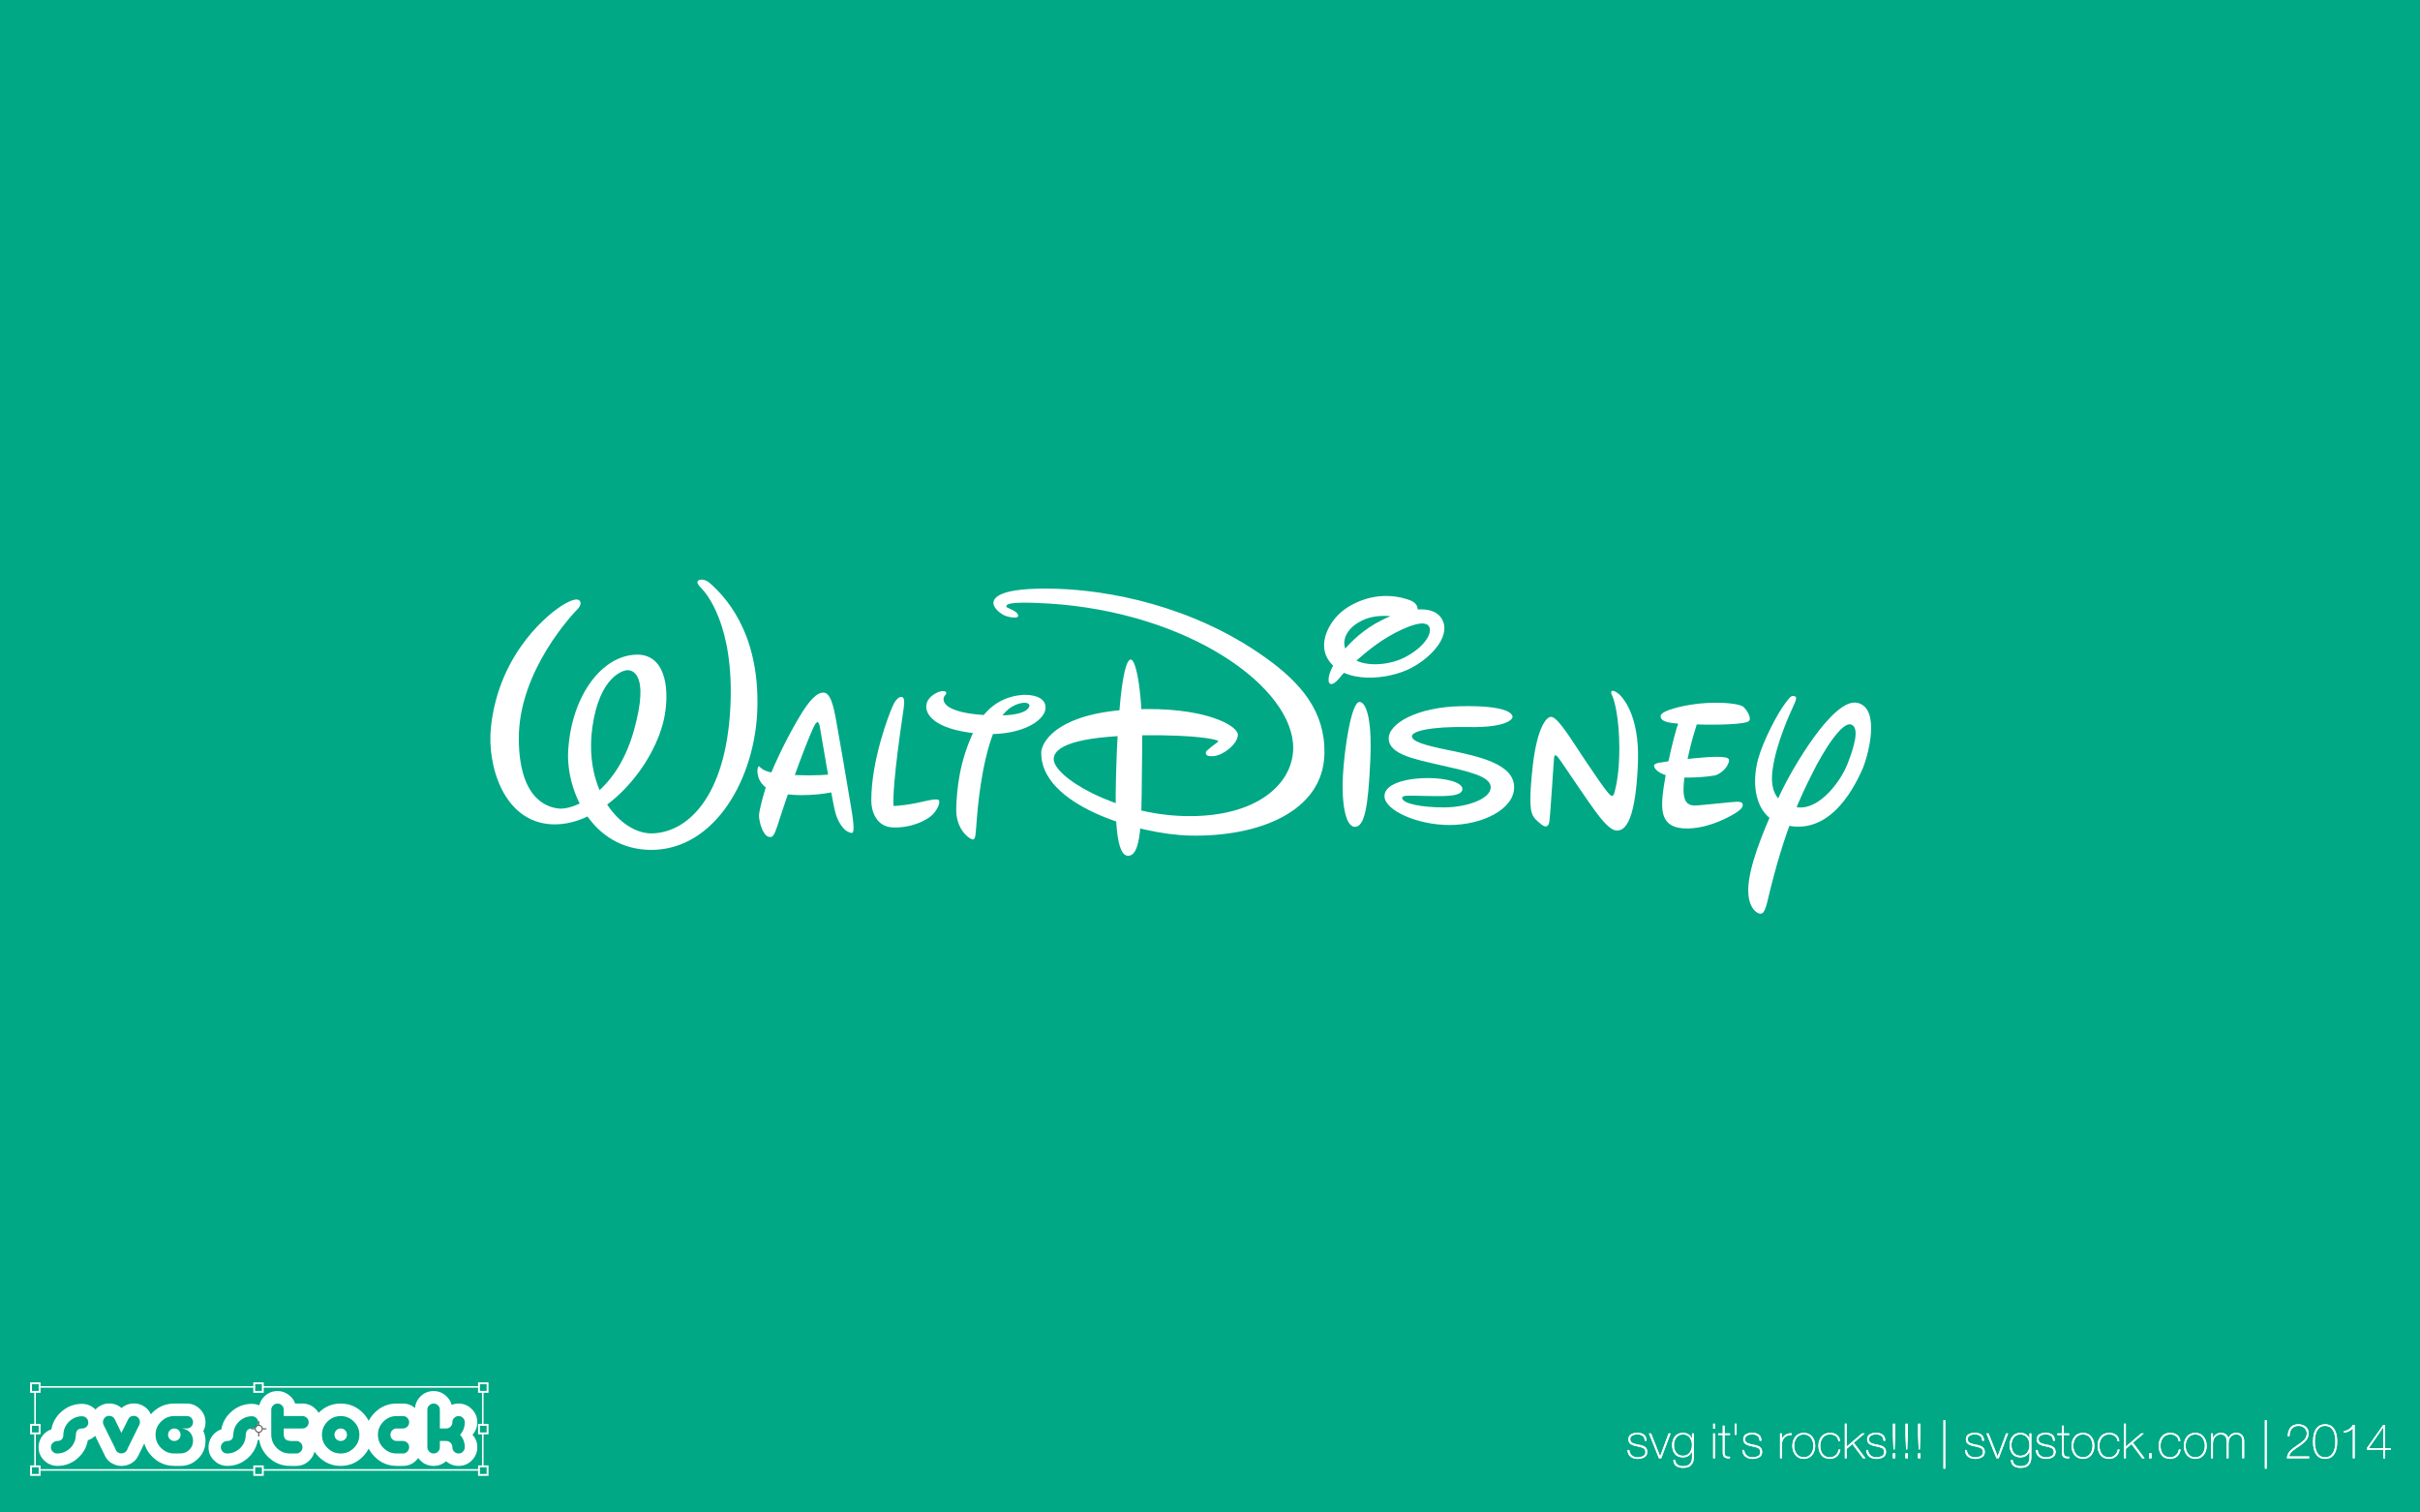 <?xml version="1.0" encoding="UTF-8" standalone="no"?>
<!-- Created with Inkscape (http://www.inkscape.org/) -->

<svg
   xmlns:dc="http://purl.org/dc/elements/1.1/"
   xmlns:cc="http://creativecommons.org/ns#"
   xmlns:rdf="http://www.w3.org/1999/02/22-rdf-syntax-ns#"
   xmlns:svg="http://www.w3.org/2000/svg"
   xmlns="http://www.w3.org/2000/svg"
   xmlns:xlink="http://www.w3.org/1999/xlink"
   xmlns:sodipodi="http://sodipodi.sourceforge.net/DTD/sodipodi-0.dtd"
   xmlns:inkscape="http://www.inkscape.org/namespaces/inkscape"
   width="1280"
   height="800"
   id="svg8561"
   version="1.1"
   inkscape:version="0.48.4 r9939"
   sodipodi:docname="nintendo-logo-by-svgstock.svg">
  <rect width="100%" height="100%" fill="#333333" stroke="none"/>
  <defs
     id="defs8563">
    <linearGradient
       y2="2390.469"
       x2="10201.661"
       y1="2456.898"
       x1="10201.661"
       gradientUnits="userSpaceOnUse"
       id="linearGradient5374-7-1"
       xlink:href="#linearGradient4591-09-3-0-8-9"
       inkscape:collect="always" />
    <linearGradient
       inkscape:collect="always"
       id="linearGradient4591-09-3-0-8-9">
      <stop
         style="stop-color:#f8f8f6;stop-opacity:1;"
         offset="0"
         id="stop4593-4-8-7-3-8" />
      <stop
         style="stop-color:#f8f8f6;stop-opacity:0;"
         offset="1"
         id="stop4595-8-9-1-8-8" />
    </linearGradient>
    <linearGradient
       y2="2390.469"
       x2="10201.661"
       y1="2456.898"
       x1="10201.661"
       gradientUnits="userSpaceOnUse"
       id="linearGradient5550-3-3"
       xlink:href="#linearGradient4591-09-3-0-8-9"
       inkscape:collect="always" />
    <linearGradient
       y2="2390.469"
       x2="10201.661"
       y1="2456.898"
       x1="10201.661"
       gradientUnits="userSpaceOnUse"
       id="linearGradient5670-7-2"
       xlink:href="#linearGradient4591-09-3-0-8-9"
       inkscape:collect="always" />
    <linearGradient
       y2="2390.469"
       x2="10201.661"
       y1="2456.898"
       x1="10201.661"
       gradientUnits="userSpaceOnUse"
       id="linearGradient5790-1-9"
       xlink:href="#linearGradient4591-09-3-0-8-9"
       inkscape:collect="always" />
    <linearGradient
       y2="2390.469"
       x2="10201.661"
       y1="2456.898"
       x1="10201.661"
       gradientUnits="userSpaceOnUse"
       id="linearGradient5910-0-3"
       xlink:href="#linearGradient4591-09-3-0-8-9"
       inkscape:collect="always" />
    <linearGradient
       inkscape:collect="always"
       xlink:href="#linearGradient4591-09-3-0-8-9"
       id="linearGradient12416"
       gradientUnits="userSpaceOnUse"
       x1="10201.661"
       y1="2456.898"
       x2="10201.661"
       y2="2390.469" />
    <linearGradient
       inkscape:collect="always"
       xlink:href="#linearGradient4591-09-3-0-8-9"
       id="linearGradient12418"
       gradientUnits="userSpaceOnUse"
       x1="10201.661"
       y1="2456.898"
       x2="10201.661"
       y2="2390.469" />
    <linearGradient
       inkscape:collect="always"
       xlink:href="#linearGradient4591-09-3-0-8-9"
       id="linearGradient12420"
       gradientUnits="userSpaceOnUse"
       x1="10201.661"
       y1="2456.898"
       x2="10201.661"
       y2="2390.469" />
    <linearGradient
       inkscape:collect="always"
       xlink:href="#linearGradient4591-09-3-0-8-9"
       id="linearGradient12422"
       gradientUnits="userSpaceOnUse"
       x1="10201.661"
       y1="2456.898"
       x2="10201.661"
       y2="2390.469" />
    <linearGradient
       inkscape:collect="always"
       xlink:href="#linearGradient4591-09-3-0-8-9"
       id="linearGradient12424"
       gradientUnits="userSpaceOnUse"
       x1="10201.661"
       y1="2456.898"
       x2="10201.661"
       y2="2390.469" />
    <linearGradient
       id="linearGradient8197-3-2">
      <stop
         style="stop-color:#014d77;stop-opacity:1;"
         offset="0"
         id="stop8199-73-4" />
      <stop
         style="stop-color:#0188d3;stop-opacity:0;"
         offset="1"
         id="stop8201-5-9" />
    </linearGradient>
    <linearGradient
       inkscape:collect="always"
       xlink:href="#linearGradient8360-5-8"
       id="linearGradient6348-8-8"
       gradientUnits="userSpaceOnUse"
       gradientTransform="matrix(1.334,0,0,1.334,-5797.429,226.043)"
       x1="7023.666"
       y1="-1551.819"
       x2="6991.81"
       y2="-1479.243" />
    <linearGradient
       inkscape:collect="always"
       id="linearGradient8360-5-8">
      <stop
         style="stop-color:#18e8e1;stop-opacity:1;"
         offset="0"
         id="stop8362-6-2" />
      <stop
         style="stop-color:#18e8e1;stop-opacity:0;"
         offset="1"
         id="stop8364-9-7" />
    </linearGradient>
    <linearGradient
       inkscape:collect="always"
       xlink:href="#linearGradient8360-5-8"
       id="linearGradient16738"
       gradientUnits="userSpaceOnUse"
       gradientTransform="matrix(1.334,0,0,1.334,-5797.429,226.043)"
       x1="7023.666"
       y1="-1551.819"
       x2="6991.81"
       y2="-1479.243" />
    <linearGradient
       inkscape:collect="always"
       xlink:href="#linearGradient8360-5-8"
       id="linearGradient17412"
       gradientUnits="userSpaceOnUse"
       gradientTransform="matrix(1.334,0,0,1.334,-5797.429,226.043)"
       x1="7023.666"
       y1="-1551.819"
       x2="6991.81"
       y2="-1479.243" />
  </defs>
  <sodipodi:namedview
     id="base"
     pagecolor="#ffffff"
     bordercolor="#666666"
     borderopacity="1.0"
     inkscape:pageopacity="0.0"
     inkscape:pageshadow="2"
     inkscape:zoom="0.24748737"
     inkscape:cx="-12.355089"
     inkscape:cy="157.56073"
     inkscape:document-units="px"
     inkscape:current-layer="layer1"
     showgrid="false"
     inkscape:showpageshadow="false"
     objecttolerance="10000"
     guidetolerance="10000"
     inkscape:snap-page="false"
     inkscape:window-width="1366"
     inkscape:window-height="745"
     inkscape:window-x="-8"
     inkscape:window-y="-8"
     inkscape:window-maximized="1" />
  <g
     inkscape:label="Layer 1"
     inkscape:groupmode="layer"
     id="layer1"
     transform="translate(0,-252.362)">
    <g
       transform="translate(6760,4408)"
       id="g19642-7-6"
       inkscape:export-filename="C:\Users\User\Desktop\SVGSTOCK\LOGO\walt-disney-logo-by-svgstock\walt-disney-logo-by-svgstock.png"
       inkscape:export-xdpi="90"
       inkscape:export-ydpi="90">
      <path
         style="fill:#00a885;fill-opacity:1"
         d="m -6760,-4155.638 1280,0 0,800 -1280,0 z"
         id="rect19644-2-8"
         inkscape:connector-curvature="0" />
      <g
         id="g19646-4-1">
        <g
           transform="matrix(1.03,0,0,1.03,-9711.294,-2398.846)"
           id="g19648-5-4">
          <g
             transform="matrix(0.967,0,0,0.967,3146.858,-1330.056)"
             style="font-size:52.301px;font-style:normal;font-weight:normal;line-height:125%;letter-spacing:0px;word-spacing:0px;fill:#ffffff;fill-opacity:1;stroke:none;font-family:Sans"
             id="g19650-2-7">
            <path
               d="m -257.517,374.077 c -10e-6,-0.244 0.009,-0.488 0.026,-0.732 0.018,-0.244 0.044,-0.489 0.079,-0.733 0.244,-2.475 1.324,-4.584 3.242,-6.327 1.919,-1.709 4.133,-2.563 6.643,-2.563 0.907,2e-5 1.682,0.322 2.327,0.967 0.645,0.645 0.967,1.438 0.967,2.38 -2e-5,0.872 -0.305,1.604 -0.915,2.196 -0.61,0.593 -1.351,0.907 -2.223,0.942 l -0.156,0 c -1.953,2e-5 -3.051,0.959 -3.296,2.876 -0.034,0.349 -0.051,0.645 -0.051,0.889 -1e-5,0.245 -0.018,0.454 -0.053,0.629 -0.279,2.545 -1.36,4.655 -3.243,6.329 -1.917,1.708 -4.131,2.562 -6.641,2.562 -0.907,1e-5 -1.683,-0.331 -2.328,-0.994 -0.645,-0.662 -0.968,-1.447 -0.968,-2.353 0,-0.871 0.331,-1.63 0.994,-2.275 0.663,-0.645 1.43,-0.985 2.302,-1.019 1.988,2e-5 3.086,-0.924 3.294,-2.772 z m 13.023,2.405 c 0.977,-0.314 1.892,-0.776 2.747,-1.385 0.854,-0.61 1.587,-1.324 2.196,-2.144 0.61,-0.82 1.089,-1.726 1.438,-2.72 0.349,-0.993 0.523,-2.048 0.524,-3.164 -3e-5,-2.824 -1.011,-5.195 -3.033,-7.113 -2.022,-1.918 -4.411,-2.859 -7.166,-2.824 -3.94,0.035 -7.444,1.36 -10.512,3.976 -3.034,2.614 -4.882,5.805 -5.545,9.57 -1.011,0.314 -1.926,0.785 -2.745,1.413 -0.819,0.628 -1.534,1.351 -2.144,2.171 -0.61,0.819 -1.081,1.734 -1.413,2.745 -0.331,1.011 -0.497,2.057 -0.497,3.138 0,2.79 0.994,5.144 2.982,7.061 1.953,1.917 4.324,2.876 7.114,2.876 4.009,-0.035 7.513,-1.343 10.512,-3.923 3.034,-2.65 4.881,-5.875 5.543,-9.676 z"
               style="font-variant:normal;font-stretch:normal;text-align:start;line-height:125%;letter-spacing:-5.01px;writing-mode:lr-tb;text-anchor:start;fill:#ffffff;font-family:Baubau;-inkscape-font-specification:Baubau"
               id="path19652-2-6"
               inkscape:connector-curvature="0" />
            <path
               d="m -226.567,359.328 c -1.499,-1.29 -3.243,-2.065 -5.23,-2.327 -1.988,-0.262 -3.871,0.044 -5.649,0.916 -2.441,1.185 -4.097,3.085 -4.969,5.7 -0.871,2.545 -0.732,5.074 0.418,7.585 1.046,2.196 2.101,4.367 3.164,6.511 1.064,2.145 2.136,4.315 3.217,6.511 0.942,2.266 2.511,3.888 4.707,4.863 1.29,0.663 2.737,0.994 4.341,0.994 1.604,0 3.068,-0.331 4.392,-0.994 2.127,-0.976 3.696,-2.597 4.707,-4.863 1.081,-2.196 2.145,-4.367 3.191,-6.511 1.046,-2.145 2.11,-4.315 3.191,-6.511 1.185,-2.441 1.325,-4.969 0.418,-7.585 -0.872,-2.614 -2.528,-4.514 -4.969,-5.7 -1.848,-0.907 -3.766,-1.212 -5.753,-0.915 -1.987,0.296 -3.713,1.072 -5.177,2.326 z m -3.609,6.016 3.503,7.218 3.609,-7.218 c 0.384,-0.837 1.012,-1.396 1.883,-1.674 0.871,-0.279 1.708,-0.227 2.511,0.156 0.836,0.419 1.394,1.065 1.673,1.936 0.279,0.872 0.227,1.708 -0.156,2.511 l -6.223,12.604 c -0.105,0.522 -0.332,0.976 -0.681,1.359 -0.348,0.384 -0.741,0.68 -1.176,0.889 -0.436,0.209 -0.915,0.314 -1.439,0.314 -0.522,1e-5 -1.01,-0.104 -1.464,-0.313 -0.942,-0.453 -1.534,-1.203 -1.778,-2.249 l -6.225,-12.604 c -0.383,-0.802 -0.426,-1.639 -0.13,-2.511 0.296,-0.871 0.845,-1.517 1.646,-1.936 0.802,-0.383 1.639,-0.435 2.511,-0.156 0.871,0.279 1.517,0.837 1.936,1.674 z"
               style="font-variant:normal;font-stretch:normal;text-align:start;line-height:125%;letter-spacing:-5.01px;writing-mode:lr-tb;text-anchor:start;fill:#ffffff;font-family:Baubau;-inkscape-font-specification:Baubau"
               id="path19654-5-4"
               inkscape:connector-curvature="0" />
            <path
               d="m -195.235,390.082 c 3.626,0 6.73,-1.29 9.31,-3.871 2.614,-2.545 3.922,-5.666 3.922,-9.361 -3e-5,-1.919 -0.384,-3.697 -1.151,-5.336 0.767,-1.394 1.151,-2.928 1.151,-4.602 -3e-5,-2.72 -0.976,-5.056 -2.929,-7.009 -1.953,-1.953 -4.289,-2.929 -7.009,-2.929 l -6.641,0 c -4.533,4e-5 -8.421,1.621 -11.664,4.864 -3.243,3.243 -4.864,7.148 -4.864,11.715 0,4.533 1.621,8.421 4.864,11.664 3.243,3.243 7.131,4.864 11.664,4.864 z m -3.347,-19.875 c -0.907,2e-5 -1.683,0.323 -2.328,0.968 -0.645,0.645 -0.968,1.438 -0.968,2.379 -2e-5,0.907 0.323,1.683 0.968,2.328 0.645,0.645 1.421,0.968 2.328,0.968 0.941,2e-5 1.734,-0.323 2.379,-0.968 0.645,-0.645 0.968,-1.421 0.968,-2.328 -2e-5,-0.941 -0.323,-1.734 -0.968,-2.379 -0.645,-0.645 -1.438,-0.968 -2.379,-0.968 z m 0,13.284 c -2.72,1e-5 -5.056,-0.976 -7.009,-2.929 -1.953,-1.953 -2.929,-4.289 -2.929,-7.009 -1e-5,-2.72 0.976,-5.056 2.929,-7.009 1.953,-1.953 4.289,-2.929 7.009,-2.929 l 6.641,0 c 1.22,3e-5 2.162,0.488 2.825,1.465 l 0,0.053 0,0.051 0.051,0 0,0.053 0.053,0.053 0,0.053 0.053,0.053 0,0.051 0,0.053 c -2e-5,3e-5 -2e-5,0.018 0,0.053 -2e-5,2e-5 0.018,2e-5 0.053,0 l 0,0.053 c -2e-5,0.034 -2e-5,0.051 0,0.051 0.035,3e-5 0.053,3e-5 0.053,0 l 0,0.053 c -2e-5,0.035 0.017,0.053 0.051,0.053 l 0,0.104 0,0.053 0.053,0 0,0.053 0,0.053 0,0.051 0.053,0.053 0,0.105 0,0.053 c 0.035,0.034 0.053,0.069 0.053,0.104 l 0,0.053 0,0.053 0,0.051 0,0.105 0,0.053 0,0.051 0,0.053 0,0.105 0,0.053 0,0.104 0,0.105 0,0.051 0,0.105 0,0.053 c -3e-5,0.034 -0.018,0.069 -0.053,0.104 l 0,0.053 0,0.105 c -2e-5,0.034 -0.018,0.051 -0.053,0.051 l 0,0.105 0,0.104 c -0.035,3e-5 -0.053,0.018 -0.053,0.053 -3e-5,2e-5 -3e-5,2e-5 0,0 l 0,0.105 c -0.034,2e-5 -0.051,0.017 -0.051,0.051 -2e-5,3e-5 -2e-5,3e-5 0,0 -2e-5,0.035 -0.018,0.07 -0.053,0.105 l 0,0.053 -0.053,0.053 c -0.314,0.662 -0.819,1.185 -1.516,1.569 l -0.105,0 c -2e-5,0.034 -0.018,0.051 -0.053,0.051 -2e-5,2e-5 -2e-5,2e-5 0,0 -0.034,2e-5 -0.069,0.018 -0.104,0.053 l -0.053,0 c -0.035,2e-5 -0.061,0.009 -0.078,0.026 -0.017,0.018 -0.026,0.026 -0.025,0.026 l -0.053,0 c -0.035,2e-5 -0.061,0.009 -0.079,0.026 -0.018,0.018 -0.026,0.026 -0.026,0.026 l -0.051,0 -0.053,0 c -0.035,0.034 -0.07,0.051 -0.105,0.051 l -0.053,0 -0.104,0 c -0.035,2e-5 -0.061,0.009 -0.079,0.026 -0.018,0.018 -0.026,0.026 -0.026,0.026 l -0.051,0 -0.105,0 -0.104,0 -0.053,0 -0.105,0 -3.294,0 0.156,0 0.053,0 0.104,0 0.053,0 c 0.07,2e-5 0.123,0.018 0.158,0.053 l 0.156,0 0.053,0 0.104,0 c 0.035,2e-5 0.061,0.009 0.079,0.026 0.018,0.018 0.043,0.026 0.077,0.026 l 0.158,0 c 2.963,0.593 4.741,2.319 5.334,5.178 l 0,0.051 0,0.105 c -2e-5,0.035 0.009,0.061 0.026,0.079 0.018,0.018 0.026,0.026 0.026,0.026 l 0,0.051 0,0.105 0,0.053 c -2e-5,0.034 0.009,0.06 0.026,0.077 0.018,0.018 0.026,0.026 0.026,0.026 l 0,0.053 0,0.156 0,0.576 c -3e-5,1.847 -0.645,3.416 -1.935,4.706 -1.29,1.29 -2.842,1.935 -4.655,1.935 z"
               style="letter-spacing:-17.92px;fill:#ffffff"
               id="path19656-8-9"
               inkscape:connector-curvature="0" />
            <path
               d="m -167.274,374.077 c -10e-6,-0.244 0.009,-0.488 0.026,-0.732 0.018,-0.244 0.044,-0.489 0.079,-0.733 0.244,-2.475 1.324,-4.584 3.242,-6.327 1.919,-1.709 4.133,-2.563 6.643,-2.563 0.907,2e-5 1.682,0.322 2.327,0.967 0.645,0.645 0.967,1.438 0.967,2.38 -2e-5,0.872 -0.305,1.604 -0.915,2.196 -0.61,0.593 -1.351,0.907 -2.223,0.942 l -0.156,0 c -1.953,2e-5 -3.051,0.959 -3.296,2.876 -0.034,0.349 -0.051,0.645 -0.051,0.889 -1e-5,0.245 -0.018,0.454 -0.053,0.629 -0.279,2.545 -1.36,4.655 -3.243,6.329 -1.917,1.708 -4.131,2.562 -6.641,2.562 -0.907,1e-5 -1.683,-0.331 -2.328,-0.994 -0.645,-0.662 -0.968,-1.447 -0.968,-2.353 -10e-6,-0.871 0.331,-1.63 0.994,-2.275 0.663,-0.645 1.43,-0.985 2.302,-1.019 1.988,2e-5 3.086,-0.924 3.294,-2.772 z m 13.023,2.405 c 0.977,-0.314 1.892,-0.776 2.747,-1.385 0.854,-0.61 1.587,-1.324 2.196,-2.144 0.61,-0.82 1.089,-1.726 1.438,-2.72 0.349,-0.993 0.523,-2.048 0.524,-3.164 -3e-5,-2.824 -1.011,-5.195 -3.033,-7.113 -2.022,-1.918 -4.411,-2.859 -7.166,-2.824 -3.94,0.035 -7.444,1.36 -10.512,3.976 -3.034,2.614 -4.882,5.805 -5.545,9.57 -1.011,0.314 -1.926,0.785 -2.745,1.413 -0.819,0.628 -1.534,1.351 -2.144,2.171 -0.61,0.819 -1.081,1.734 -1.413,2.745 -0.331,1.011 -0.497,2.057 -0.497,3.138 1e-5,2.79 0.994,5.144 2.982,7.061 1.953,1.917 4.324,2.876 7.114,2.876 4.009,-0.035 7.513,-1.343 10.512,-3.923 3.034,-2.65 4.881,-5.875 5.543,-9.676 z"
               style="font-variant:normal;font-stretch:normal;text-align:start;line-height:125%;letter-spacing:-5.01px;writing-mode:lr-tb;text-anchor:start;fill:#ffffff;font-family:Baubau;-inkscape-font-specification:Baubau"
               id="path19658-6-8"
               inkscape:connector-curvature="0" />
            <path
               d="m -133.794,390.082 c 2.72,0 5.056,-0.976 7.009,-2.929 1.953,-1.953 2.929,-4.289 2.929,-7.009 -3e-5,-1.743 -0.436,-3.364 -1.307,-4.863 1.394,-0.907 2.509,-2.083 3.346,-3.531 0.837,-1.447 1.255,-3.06 1.255,-4.838 -3e-5,-2.72 -0.976,-5.056 -2.929,-7.009 -1.953,-1.953 -4.289,-2.929 -7.009,-2.929 l -3.871,0 c -0.697,-1.953 -1.917,-3.539 -3.66,-4.76 -1.744,-1.256 -3.644,-1.883 -5.701,-1.883 -2.755,4e-5 -5.109,0.976 -7.061,2.929 -1.917,1.919 -2.876,4.255 -2.876,7.009 l 0,13.39 c 0.035,4.567 1.656,8.437 4.863,11.61 3.278,3.208 7.167,4.812 11.664,4.812 z m -3.347,-6.59 c -2.72,1e-5 -5.039,-0.959 -6.957,-2.876 -1.918,-1.917 -2.912,-4.236 -2.981,-6.956 l 0.053,0 -0.053,-0.105 0,-13.284 c 0,-0.907 0.331,-1.682 0.994,-2.327 0.662,-0.645 1.447,-0.967 2.353,-0.967 0.907,4e-5 1.682,0.322 2.327,0.967 0.645,0.645 0.967,1.421 0.967,2.327 l 0,3.347 9.937,0 c 0.907,3e-5 1.683,0.323 2.328,0.968 0.645,0.645 0.968,1.421 0.968,2.328 -3e-5,0.907 -0.323,1.682 -0.968,2.327 -0.645,0.645 -1.421,0.967 -2.328,0.967 l -9.937,0 0,3.452 c 0.174,2.057 1.273,3.085 3.296,3.085 l 0,0.105 3.347,0 c 0.907,2e-5 1.682,0.322 2.327,0.967 0.645,0.645 0.967,1.421 0.967,2.327 -2e-5,0.907 -0.322,1.691 -0.967,2.353 -0.645,0.662 -1.421,0.994 -2.327,0.994 z"
               style="letter-spacing:-7.809px;fill:#ffffff"
               id="path19660-9-7"
               inkscape:connector-curvature="0" />
            <path
               d="m -110.219,356.975 c -4.533,4e-5 -8.421,1.621 -11.664,4.864 -3.243,3.243 -4.864,7.148 -4.864,11.715 0,4.533 1.621,8.421 4.864,11.664 3.243,3.243 7.131,4.864 11.664,4.864 4.567,0 8.472,-1.621 11.715,-4.864 3.243,-3.243 4.864,-7.131 4.864,-11.664 -3.3e-5,-4.567 -1.621,-8.472 -4.864,-11.715 -3.243,-3.243 -7.148,-4.864 -11.715,-4.864 z m 0,13.232 c -0.907,2e-5 -1.683,0.323 -2.328,0.968 -0.645,0.645 -0.968,1.438 -0.968,2.379 -1e-5,0.907 0.323,1.683 0.968,2.328 0.645,0.645 1.421,0.968 2.328,0.968 0.941,2e-5 1.734,-0.323 2.379,-0.968 0.645,-0.645 0.968,-1.421 0.968,-2.328 -2e-5,-0.941 -0.323,-1.734 -0.968,-2.379 -0.645,-0.645 -1.438,-0.968 -2.379,-0.968 z m 0,-6.59 c 2.72,3e-5 5.056,0.976 7.009,2.929 1.953,1.953 2.929,4.289 2.929,7.009 -3e-5,2.72 -0.976,5.056 -2.929,7.009 -1.953,1.953 -4.289,2.929 -7.009,2.929 -2.72,1e-5 -5.056,-0.976 -7.009,-2.929 -1.953,-1.953 -2.929,-4.289 -2.929,-7.009 -1e-5,-2.72 0.976,-5.056 2.929,-7.009 1.953,-1.953 4.289,-2.929 7.009,-2.929 z"
               style="font-variant:normal;font-stretch:normal;text-align:start;line-height:125%;letter-spacing:-5.01px;writing-mode:lr-tb;text-anchor:start;fill:#ffffff;font-family:Baubau;-inkscape-font-specification:Baubau"
               id="path19662-8-3"
               inkscape:connector-curvature="0" />
            <path
               d="m -80.497,376.85 3.347,0 c 0.907,2e-5 1.682,0.322 2.327,0.967 0.645,0.645 0.967,1.421 0.967,2.327 -2.3e-5,0.907 -0.322,1.691 -0.967,2.353 -0.645,0.662 -1.421,0.994 -2.327,0.994 l -3.347,0 c -2.72,1e-5 -5.056,-0.976 -7.009,-2.929 -1.953,-1.953 -2.929,-4.289 -2.929,-7.009 -7e-6,-2.72 0.976,-5.056 2.929,-7.009 1.953,-1.953 4.289,-2.929 7.009,-2.929 l 3.347,0 c 0.907,3e-5 1.682,0.323 2.327,0.968 0.645,0.645 0.967,1.421 0.967,2.328 -2.3e-5,0.907 -0.322,1.682 -0.967,2.327 -0.645,0.645 -1.421,0.967 -2.327,0.967 l -3.347,0 c -0.907,2e-5 -1.683,0.323 -2.328,0.968 -0.645,0.645 -0.968,1.438 -0.968,2.379 -1.3e-5,0.907 0.323,1.683 0.968,2.328 0.645,0.645 1.421,0.968 2.328,0.968 z m 10.721,-3.296 c 1.709,-1.917 2.563,-4.131 2.563,-6.641 -2.9e-5,-2.72 -0.976,-5.056 -2.929,-7.009 -1.953,-1.953 -4.289,-2.929 -7.009,-2.929 l -3.347,0 c -4.533,4e-5 -8.421,1.621 -11.664,4.864 -3.243,3.243 -4.864,7.148 -4.864,11.715 0,4.533 1.621,8.421 4.864,11.664 3.243,3.243 7.131,4.864 11.664,4.864 l 3.347,0 c 2.755,0 5.091,-0.959 7.009,-2.876 1.953,-1.953 2.929,-4.306 2.929,-7.061 -2.9e-5,-2.545 -0.854,-4.742 -2.563,-6.59 z"
               style="font-variant:normal;font-stretch:normal;text-align:start;line-height:125%;letter-spacing:-5.01px;writing-mode:lr-tb;text-anchor:start;fill:#ffffff;font-family:Baubau;-inkscape-font-specification:Baubau"
               id="path19664-3-8"
               inkscape:connector-curvature="0" />
            <path
               d="m -47.608,390.082 c 2.755,0 5.091,-0.959 7.009,-2.876 1.953,-1.953 2.929,-4.306 2.929,-7.061 -3.3e-5,-2.58 -0.854,-4.777 -2.562,-6.59 1.708,-1.917 2.562,-4.131 2.562,-6.641 -3.3e-5,-2.72 -0.976,-5.056 -2.929,-7.009 -1.953,-1.953 -4.289,-2.929 -7.009,-2.929 -1.29,4e-5 -2.51,0.227 -3.661,0.68 -0.558,-2.057 -1.743,-3.8 -3.556,-5.23 -1.708,-1.395 -3.713,-2.092 -6.014,-2.092 -2.755,4e-5 -5.109,0.976 -7.061,2.929 -1.917,1.919 -2.876,4.255 -2.876,7.009 l 0,19.875 c 0,2.79 0.959,5.144 2.876,7.061 1.917,1.917 4.271,2.876 7.061,2.876 2.51,0 4.707,-0.837 6.59,-2.511 1.917,1.674 4.131,2.511 6.641,2.511 z m -9.937,-19.875 3.296,0 c 0.941,2e-5 1.734,-0.322 2.379,-0.967 0.645,-0.645 0.968,-1.421 0.968,-2.327 -2e-5,-0.907 0.322,-1.683 0.967,-2.328 0.645,-0.645 1.421,-0.968 2.327,-0.968 0.907,3e-5 1.683,0.323 2.328,0.968 0.645,0.645 0.968,1.421 0.968,2.328 -2.7e-5,2.545 -0.837,4.759 -2.511,6.641 1.674,1.848 2.511,4.045 2.511,6.59 -2.7e-5,0.907 -0.323,1.691 -0.968,2.353 -0.645,0.662 -1.421,0.994 -2.328,0.994 -0.907,1e-5 -1.682,-0.331 -2.327,-0.994 -0.645,-0.662 -0.967,-1.447 -0.967,-2.353 -2e-5,-0.907 -0.323,-1.682 -0.968,-2.327 -0.645,-0.645 -1.438,-0.967 -2.379,-0.967 l -3.296,0 0,3.294 c -1.3e-5,0.907 -0.322,1.691 -0.967,2.353 -0.645,0.662 -1.421,0.994 -2.327,0.994 -0.907,1e-5 -1.691,-0.331 -2.353,-0.994 -0.662,-0.662 -0.994,-1.447 -0.994,-2.353 l 0,-19.875 c -6e-6,-0.907 0.331,-1.682 0.994,-2.327 0.662,-0.645 1.447,-0.967 2.353,-0.967 0.907,4e-5 1.682,0.322 2.327,0.967 0.645,0.645 0.967,1.421 0.967,2.327 l 0,3.347 0,3.296 z"
               style="font-variant:normal;font-stretch:normal;text-align:start;line-height:125%;letter-spacing:-5.01px;writing-mode:lr-tb;text-anchor:start;fill:#ffffff;font-family:Baubau;-inkscape-font-specification:Baubau"
               id="path19666-5-6"
               inkscape:connector-curvature="0" />
          </g>
          <path
             style="fill:none;stroke:#ffffff;stroke-width:0.603;stroke-opacity:1"
             d="m 2885.716,-993.505 0,0.198 110.21,0 0,-0.198 z"
             id="path19668-5-2"
             inkscape:connector-curvature="0"
             sodipodi:nodetypes="ccccc" />
          <path
             sodipodi:nodetypes="ccccc"
             inkscape:connector-curvature="0"
             id="path19670-0-8"
             d="m 3000.406,-993.506 0,0.199 110.79,0 0,-0.199 z"
             style="fill:none;stroke:#ffffff;stroke-width:0.601;stroke-opacity:1" />
          <path
             sodipodi:nodetypes="ccccc"
             inkscape:connector-curvature="0"
             id="path19672-5-0"
             d="m 2885.863,-950.876 0,0.198 109.969,0 0,-0.198 z"
             style="fill:none;stroke:#ffffff;stroke-width:0.603;stroke-opacity:1" />
          <path
             style="fill:none;stroke:#ffffff;stroke-width:0.601;stroke-opacity:1"
             d="m 3000.448,-950.877 0,0.199 110.808,0 0,-0.199 z"
             id="path19674-8-9"
             inkscape:connector-curvature="0"
             sodipodi:nodetypes="ccccc" />
          <g
             transform="matrix(0,1.314,-1.314,0,1639.107,-49.913)"
             id="g19676-1-8"
             style="stroke:#ffffff">
            <path
               sodipodi:nodetypes="ccccc"
               inkscape:connector-curvature="0"
               id="path19678-5-0"
               d="m -715.93,-946.969 0,0.151 12.857,0 0,-0.151 z"
               style="fill:none;stroke:#ffffff;stroke-width:0.458;stroke-opacity:1" />
            <path
               style="fill:none;stroke:#ffffff;stroke-width:0.458;stroke-opacity:1"
               d="m -699.669,-946.969 0,0.151 12.66,0 0,-0.151 z"
               id="path19680-0-4"
               inkscape:connector-curvature="0"
               sodipodi:nodetypes="ccccc" />
          </g>
          <g
             id="g19682-7-9"
             transform="matrix(0,1.314,-1.314,0,1869.035,-49.913)"
             style="stroke:#ffffff">
            <path
               style="fill:none;stroke:#ffffff;stroke-width:0.458;stroke-opacity:1"
               d="m -715.996,-946.969 0,0.151 12.791,0 0,-0.151 z"
               id="path19684-3-6"
               inkscape:connector-curvature="0"
               sodipodi:nodetypes="ccccc" />
            <path
               sodipodi:nodetypes="ccccc"
               inkscape:connector-curvature="0"
               id="path19686-4-8"
               d="m -699.8,-946.969 0,0.151 12.857,0 0,-0.151 z"
               style="fill:none;stroke:#ffffff;stroke-width:0.458;stroke-opacity:1" />
          </g>
          <g
             transform="matrix(0.967,0,0,0.967,3146.858,-1330.056)"
             style="fill:none;stroke:#ffffff"
             id="g19688-1-2">
            <path
               style="stroke:#ffffff;stroke-width:1;stroke-miterlimit:4;stroke-opacity:1"
               d="m -274.645,390.315 4.557,0 0,4.557 -4.557,0 z"
               id="path19690-5-8"
               inkscape:connector-curvature="0" />
            <path
               style="stroke:#ffffff;stroke-width:1;stroke-miterlimit:4;stroke-opacity:1"
               d="m -274.645,368.262 4.557,0 0,4.557 -4.557,0 z"
               id="path19692-6-4"
               inkscape:connector-curvature="0" />
            <path
               style="stroke:#ffffff;stroke-width:1;stroke-miterlimit:4;stroke-opacity:1"
               d="m -274.645,346.209 4.557,0 0,4.557 -4.557,0 z"
               id="path19694-4-7"
               inkscape:connector-curvature="0" />
            <path
               style="stroke:#ffffff;stroke-width:1;stroke-miterlimit:4;stroke-opacity:1"
               d="m -156.129,346.209 4.557,0 0,4.557 -4.557,0 z"
               id="path19696-1-9"
               inkscape:connector-curvature="0" />
            <path
               style="stroke:#ffffff;stroke-width:1;stroke-miterlimit:4;stroke-opacity:1"
               d="m -156.129,390.315 4.557,0 0,4.557 -4.557,0 z"
               id="path19698-7-4"
               inkscape:connector-curvature="0" />
            <path
               style="stroke:#ffffff;stroke-width:1;stroke-miterlimit:4;stroke-opacity:1"
               d="m -36.76,390.315 4.557,0 0,4.557 -4.557,0 z"
               id="path19700-0-0"
               inkscape:connector-curvature="0" />
            <path
               style="stroke:#ffffff;stroke-width:1;stroke-miterlimit:4;stroke-opacity:1"
               d="m -36.76,368.262 4.557,0 0,4.557 -4.557,0 z"
               id="path19702-4-7"
               inkscape:connector-curvature="0" />
            <path
               style="stroke:#ffffff;stroke-width:1;stroke-miterlimit:4;stroke-opacity:1"
               d="m -36.76,346.209 4.557,0 0,4.557 -4.557,0 z"
               id="path19704-0-4"
               inkscape:connector-curvature="0" />
          </g>
          <path
             style="fill:#ffffff;fill-opacity:1;stroke:#666666;stroke-width:0.604;stroke-miterlimit:4;stroke-opacity:1"
             d="m 3000.021,-971.901 c 0,1.002 -0.812,1.814 -1.814,1.814 -1.002,0 -1.814,-0.812 -1.814,-1.814 0,-1.002 0.812,-1.814 1.814,-1.814 1.002,0 1.814,0.812 1.814,1.814 z"
             id="path19706-6-8"
             inkscape:connector-curvature="0" />
          <path
             style="fill:#666666;fill-opacity:1;stroke:none"
             d="m 2996.392,-972.217 0,0.604 -2.113,0 0,-0.604 z"
             id="path19708-1-1"
             inkscape:connector-curvature="0" />
          <path
             style="fill:#666666;fill-opacity:1;stroke:none"
             d="m 2998.523,-973.717 -0.604,0 0,-2.113 0.604,0 z"
             id="path19710-0-8"
             inkscape:connector-curvature="0" />
          <path
             style="fill:#666666;fill-opacity:1;stroke:none"
             d="m 3000.023,-971.585 0,-0.604 2.113,0 0,0.604 z"
             id="path19712-5-2"
             inkscape:connector-curvature="0" />
          <path
             style="fill:#666666;fill-opacity:1;stroke:none"
             d="m 2997.892,-970.085 0.604,0 0,2.113 -0.604,0 z"
             id="path19714-5-2"
             inkscape:connector-curvature="0" />
        </g>
        <g
           style="font-size:25.645px;font-style:normal;font-variant:normal;font-weight:200;font-stretch:normal;text-align:start;line-height:125%;letter-spacing:0px;word-spacing:0px;writing-mode:lr-tb;text-anchor:start;fill:#ffffff;fill-opacity:1;stroke:none;font-family:HelveticaNeueLT Std Thin;-inkscape-font-specification:'HelveticaNeueLT Std Thin, Ultra-Light'"
           id="text19716-2-1">
          <path
             d="m -5899.189,-3388.68 c 0.068,1.542 0.592,2.709 1.571,3.501 0.979,0.792 2.233,1.189 3.763,1.192 1.225,0.026 2.372,-0.225 3.443,-0.753 1.071,-0.528 1.641,-1.491 1.712,-2.888 -0.031,-1.343 -0.482,-2.273 -1.353,-2.792 -0.871,-0.519 -1.976,-0.879 -3.315,-1.08 -1.114,-0.191 -2.111,-0.469 -2.991,-0.833 -0.88,-0.364 -1.345,-1.052 -1.395,-2.064 0.046,-0.925 0.454,-1.582 1.225,-1.972 0.77,-0.389 1.627,-0.579 2.571,-0.567 1.126,-0.01 2.048,0.253 2.767,0.785 0.719,0.533 1.096,1.391 1.132,2.574 l 0.975,0 c -0.028,-1.488 -0.491,-2.564 -1.388,-3.228 -0.897,-0.664 -2.058,-0.99 -3.485,-0.978 -1.175,-0.023 -2.249,0.215 -3.222,0.712 -0.973,0.497 -1.489,1.388 -1.548,2.674 0.047,1.305 0.518,2.208 1.414,2.709 0.896,0.501 1.938,0.846 3.125,1.035 1.175,0.189 2.21,0.472 3.103,0.85 0.893,0.378 1.363,1.103 1.41,2.177 -0.067,1.115 -0.549,1.866 -1.446,2.253 -0.897,0.387 -1.808,0.568 -2.734,0.542 -1.215,-0.01 -2.221,-0.345 -3.016,-1.01 -0.796,-0.665 -1.243,-1.611 -1.343,-2.837 z"
             id="path23447"
             inkscape:connector-curvature="0" />
          <path
             d="m -5876.353,-3397.476 -1.077,0 -4.462,12.053 -0.051,0 -4.77,-12.053 -1.128,0 5.309,13.181 1.205,0 z"
             id="path23449"
             inkscape:connector-curvature="0" />
          <path
             d="m -5869.881,-3396.938 c 1.613,0.051 2.817,0.623 3.61,1.715 0.793,1.093 1.188,2.402 1.186,3.927 5e-4,1.538 -0.398,2.854 -1.196,3.949 -0.798,1.095 -1.998,1.668 -3.6,1.718 -1.554,-0.042 -2.728,-0.599 -3.523,-1.67 -0.794,-1.071 -1.193,-2.404 -1.196,-3.997 0,-1.458 0.387,-2.748 1.167,-3.869 0.78,-1.121 1.964,-1.712 3.552,-1.773 z m 4.821,-0.538 0,2.744 -0.051,0 c -0.385,-0.991 -1.013,-1.746 -1.885,-2.266 -0.872,-0.52 -1.834,-0.782 -2.885,-0.785 -1.864,0.052 -3.278,0.698 -4.241,1.936 -0.963,1.238 -1.447,2.756 -1.452,4.552 0,1.876 0.46,3.42 1.394,4.632 0.934,1.212 2.367,1.839 4.299,1.882 1.117,0 2.076,-0.26 2.875,-0.769 0.8,-0.51 1.431,-1.253 1.895,-2.231 l 0.051,0 0,3.026 c 0.028,0.332 -0.036,0.862 -0.191,1.591 -0.155,0.729 -0.566,1.409 -1.234,2.041 -0.668,0.632 -1.757,0.969 -3.268,1.01 -1.105,0.01 -2.049,-0.241 -2.834,-0.753 -0.784,-0.512 -1.242,-1.347 -1.372,-2.504 l -0.975,0 c 0.106,1.506 0.631,2.571 1.577,3.196 0.946,0.625 2.138,0.927 3.578,0.907 1.863,0 3.198,-0.387 4.006,-1.175 0.808,-0.788 1.3,-1.643 1.476,-2.565 0.176,-0.922 0.246,-1.582 0.211,-1.978 l 0,-12.489 z"
             id="path23451"
             inkscape:connector-curvature="0" />
          <path
             d="m -5852.892,-3384.295 0,-13.181 -0.975,0 0,13.181 z m 0,-15.669 0,-2.642 -0.975,0 0,2.642 z"
             id="path23453"
             inkscape:connector-curvature="0" />
          <path
             d="m -5844.943,-3397.476 -2.872,0 0,-4.103 -0.975,0 0,4.103 -2.436,0 0,0.846 2.436,0 0,9.207 c -0.011,1.44 0.363,2.349 1.122,2.728 0.759,0.379 1.658,0.512 2.699,0.401 l 0,-0.846 c -0.926,0.06 -1.632,-0.048 -2.116,-0.324 -0.484,-0.276 -0.728,-0.929 -0.731,-1.959 l 0,-9.207 2.872,0 z"
             id="path23455"
             inkscape:connector-curvature="0" />
          <path
             d="m -5842.436,-3396.732 0.975,0 0,-5.873 -0.975,0 z"
             id="path23457"
             inkscape:connector-curvature="0" />
          <path
             d="m -5838.432,-3388.68 c 0.068,1.542 0.592,2.709 1.571,3.501 0.979,0.792 2.233,1.189 3.763,1.192 1.225,0.026 2.372,-0.225 3.443,-0.753 1.071,-0.528 1.641,-1.491 1.712,-2.888 -0.031,-1.343 -0.482,-2.273 -1.353,-2.792 -0.871,-0.519 -1.976,-0.879 -3.315,-1.08 -1.114,-0.191 -2.111,-0.469 -2.991,-0.833 -0.88,-0.364 -1.345,-1.052 -1.395,-2.064 0.046,-0.925 0.454,-1.582 1.225,-1.972 0.77,-0.389 1.627,-0.579 2.571,-0.567 1.126,-0.01 2.048,0.253 2.766,0.785 0.719,0.533 1.096,1.391 1.132,2.574 l 0.975,0 c -0.028,-1.488 -0.491,-2.564 -1.388,-3.228 -0.897,-0.664 -2.058,-0.99 -3.484,-0.978 -1.175,-0.023 -2.249,0.215 -3.222,0.712 -0.973,0.497 -1.489,1.388 -1.548,2.674 0.046,1.305 0.518,2.208 1.414,2.709 0.896,0.501 1.938,0.846 3.126,1.035 1.175,0.189 2.21,0.472 3.103,0.85 0.893,0.378 1.363,1.103 1.41,2.177 -0.067,1.115 -0.549,1.866 -1.446,2.253 -0.897,0.387 -1.808,0.568 -2.734,0.542 -1.215,-0.01 -2.221,-0.345 -3.016,-1.01 -0.796,-0.665 -1.243,-1.611 -1.343,-2.837 z"
             id="path23459"
             inkscape:connector-curvature="0" />
          <path
             d="m -5817.511,-3397.476 -0.975,0 0,13.181 0.975,0 0,-7.206 c 0.046,-0.96 0.185,-1.714 0.417,-2.263 0.232,-0.549 0.589,-1.06 1.071,-1.532 0.604,-0.566 1.23,-0.94 1.879,-1.122 0.649,-0.182 1.236,-0.235 1.763,-0.16 l 0,-0.975 c -1.222,-0.027 -2.298,0.245 -3.228,0.817 -0.93,0.572 -1.538,1.3 -1.824,2.183 l -0.077,0 z"
             id="path23461"
             inkscape:connector-curvature="0" />
          <path
             d="m -5811.988,-3390.885 c 0.01,1.925 0.535,3.543 1.574,4.853 1.039,1.31 2.532,1.992 4.478,2.045 1.946,-0.053 3.439,-0.735 4.478,-2.045 1.039,-1.31 1.564,-2.928 1.574,-4.853 -0.01,-1.925 -0.535,-3.543 -1.574,-4.853 -1.039,-1.31 -2.532,-1.992 -4.478,-2.045 -1.946,0.053 -3.439,0.735 -4.478,2.045 -1.039,1.31 -1.564,2.928 -1.574,4.853 z m 0.975,0 c 0,-1.632 0.438,-3.035 1.298,-4.209 0.861,-1.174 2.12,-1.788 3.779,-1.843 1.659,0.055 2.919,0.669 3.779,1.843 0.861,1.174 1.294,2.577 1.298,4.209 0,1.632 -0.438,3.035 -1.298,4.209 -0.861,1.174 -2.12,1.788 -3.779,1.843 -1.659,-0.055 -2.919,-0.669 -3.779,-1.843 -0.861,-1.174 -1.293,-2.577 -1.298,-4.209 z"
             id="path23463"
             inkscape:connector-curvature="0" />
          <path
             d="m -5786.699,-3393.399 c -0.172,-1.495 -0.758,-2.601 -1.757,-3.318 -0.999,-0.716 -2.226,-1.072 -3.68,-1.067 -1.958,0.053 -3.454,0.723 -4.488,2.01 -1.034,1.287 -1.556,2.874 -1.564,4.76 -0.016,1.897 0.458,3.527 1.42,4.888 0.962,1.362 2.506,2.075 4.632,2.138 1.45,-0.01 2.679,-0.44 3.687,-1.292 1.008,-0.852 1.634,-2.071 1.878,-3.658 l -0.975,0 c -0.183,1.226 -0.682,2.211 -1.497,2.956 -0.815,0.745 -1.846,1.127 -3.093,1.148 -1.704,-0.035 -2.976,-0.619 -3.818,-1.754 -0.841,-1.134 -1.261,-2.61 -1.26,-4.427 0,-1.56 0.438,-2.922 1.298,-4.087 0.861,-1.165 2.12,-1.777 3.779,-1.837 1.218,0 2.237,0.3 3.058,0.894 0.821,0.595 1.289,1.476 1.404,2.645 z"
             id="path23465"
             inkscape:connector-curvature="0" />
          <path
             d="m -5784.224,-3384.295 0.975,0 0,-4.975 3,-2.539 5.616,7.514 1.333,0 -6.18,-8.258 5.77,-4.924 -1.411,0 -8.129,7.001 0,-12.13 -0.975,0 z"
             id="path23467"
             inkscape:connector-curvature="0" />
          <path
             d="m -5772.917,-3388.68 c 0.068,1.542 0.592,2.709 1.571,3.501 0.979,0.792 2.233,1.189 3.763,1.192 1.225,0.026 2.372,-0.225 3.443,-0.753 1.071,-0.528 1.641,-1.491 1.712,-2.888 -0.031,-1.343 -0.482,-2.273 -1.353,-2.792 -0.871,-0.519 -1.976,-0.879 -3.315,-1.08 -1.114,-0.191 -2.111,-0.469 -2.991,-0.833 -0.88,-0.364 -1.345,-1.052 -1.394,-2.064 0.046,-0.925 0.454,-1.582 1.224,-1.972 0.77,-0.389 1.627,-0.579 2.571,-0.567 1.126,-0.01 2.048,0.253 2.767,0.785 0.719,0.533 1.096,1.391 1.131,2.574 l 0.975,0 c -0.028,-1.488 -0.491,-2.564 -1.388,-3.228 -0.897,-0.664 -2.058,-0.99 -3.485,-0.978 -1.175,-0.023 -2.249,0.215 -3.222,0.712 -0.973,0.497 -1.489,1.388 -1.548,2.674 0.046,1.305 0.518,2.208 1.414,2.709 0.896,0.501 1.938,0.846 3.125,1.035 1.175,0.189 2.21,0.472 3.103,0.85 0.893,0.378 1.363,1.103 1.41,2.177 -0.067,1.115 -0.549,1.866 -1.446,2.253 -0.897,0.387 -1.808,0.568 -2.734,0.542 -1.215,-0.01 -2.221,-0.345 -3.016,-1.01 -0.796,-0.665 -1.243,-1.611 -1.343,-2.837 z"
             id="path23469"
             inkscape:connector-curvature="0" />
          <path
             d="m -5758.8,-3402.605 0,6.18 0.308,7.437 0.615,0 0.308,-7.437 0,-6.18 z m 1.257,18.31 0,-2.641 -1.308,0 0,2.641 z"
             id="path23471"
             inkscape:connector-curvature="0" />
          <path
             d="m -5752.138,-3402.605 0,6.18 0.308,7.437 0.616,0 0.308,-7.437 0,-6.18 z m 1.257,18.31 0,-2.641 -1.308,0 0,2.641 z"
             id="path23473"
             inkscape:connector-curvature="0" />
          <path
             d="m -5745.477,-3402.605 0,6.18 0.308,7.437 0.616,0 0.308,-7.437 0,-6.18 z m 1.257,18.31 0,-2.641 -1.308,0 0,2.641 z"
             id="path23475"
             inkscape:connector-curvature="0" />
          <path
             d="m -5732.061,-3378.807 0.975,0 0,-25.645 -0.975,0 z"
             id="path23477"
             inkscape:connector-curvature="0" />
          <path
             d="m -5720.675,-3388.68 c 0.068,1.542 0.592,2.709 1.571,3.501 0.979,0.792 2.233,1.189 3.763,1.192 1.224,0.026 2.372,-0.225 3.443,-0.753 1.071,-0.528 1.641,-1.491 1.712,-2.888 -0.031,-1.343 -0.482,-2.273 -1.353,-2.792 -0.871,-0.519 -1.976,-0.879 -3.315,-1.08 -1.114,-0.191 -2.111,-0.469 -2.991,-0.833 -0.88,-0.364 -1.345,-1.052 -1.395,-2.064 0.046,-0.925 0.454,-1.582 1.225,-1.972 0.77,-0.389 1.627,-0.579 2.571,-0.567 1.126,-0.01 2.048,0.253 2.766,0.785 0.719,0.533 1.096,1.391 1.132,2.574 l 0.975,0 c -0.028,-1.488 -0.491,-2.564 -1.388,-3.228 -0.897,-0.664 -2.059,-0.99 -3.485,-0.978 -1.175,-0.023 -2.249,0.215 -3.222,0.712 -0.973,0.497 -1.489,1.388 -1.548,2.674 0.046,1.305 0.518,2.208 1.414,2.709 0.896,0.501 1.938,0.846 3.126,1.035 1.175,0.189 2.21,0.472 3.103,0.85 0.893,0.378 1.363,1.103 1.411,2.177 -0.067,1.115 -0.549,1.866 -1.446,2.253 -0.897,0.387 -1.808,0.568 -2.734,0.542 -1.216,-0.01 -2.221,-0.345 -3.017,-1.01 -0.795,-0.665 -1.243,-1.611 -1.343,-2.837 z"
             id="path23479"
             inkscape:connector-curvature="0" />
          <path
             d="m -5697.839,-3397.476 -1.077,0 -4.462,12.053 -0.051,0 -4.77,-12.053 -1.128,0 5.309,13.181 1.205,0 z"
             id="path23481"
             inkscape:connector-curvature="0" />
          <path
             d="m -5691.367,-3396.938 c 1.613,0.051 2.817,0.623 3.61,1.715 0.793,1.093 1.188,2.402 1.186,3.927 5e-4,1.538 -0.398,2.854 -1.196,3.949 -0.798,1.095 -1.998,1.668 -3.6,1.718 -1.554,-0.042 -2.728,-0.599 -3.523,-1.67 -0.794,-1.071 -1.193,-2.404 -1.196,-3.997 0,-1.458 0.387,-2.748 1.167,-3.869 0.78,-1.121 1.964,-1.712 3.552,-1.773 z m 4.821,-0.538 0,2.744 -0.051,0 c -0.385,-0.991 -1.013,-1.746 -1.885,-2.266 -0.872,-0.52 -1.834,-0.782 -2.885,-0.785 -1.864,0.052 -3.278,0.698 -4.241,1.936 -0.963,1.238 -1.447,2.756 -1.452,4.552 0,1.876 0.46,3.42 1.394,4.632 0.934,1.212 2.367,1.839 4.299,1.882 1.117,0 2.076,-0.26 2.876,-0.769 0.8,-0.51 1.431,-1.253 1.895,-2.231 l 0.051,0 0,3.026 c 0.028,0.332 -0.036,0.862 -0.191,1.591 -0.155,0.729 -0.566,1.409 -1.234,2.041 -0.668,0.632 -1.757,0.969 -3.268,1.01 -1.105,0.01 -2.05,-0.241 -2.834,-0.753 -0.784,-0.512 -1.242,-1.347 -1.372,-2.504 l -0.975,0 c 0.106,1.506 0.631,2.571 1.577,3.196 0.946,0.625 2.138,0.927 3.577,0.907 1.863,0 3.198,-0.387 4.006,-1.175 0.808,-0.788 1.3,-1.643 1.476,-2.565 0.176,-0.922 0.246,-1.582 0.211,-1.978 l 0,-12.489 z"
             id="path23483"
             inkscape:connector-curvature="0" />
          <path
             d="m -5683.209,-3388.68 c 0.068,1.542 0.592,2.709 1.571,3.501 0.979,0.792 2.233,1.189 3.763,1.192 1.224,0.026 2.372,-0.225 3.443,-0.753 1.071,-0.528 1.641,-1.491 1.712,-2.888 -0.031,-1.343 -0.482,-2.273 -1.353,-2.792 -0.871,-0.519 -1.976,-0.879 -3.315,-1.08 -1.114,-0.191 -2.111,-0.469 -2.991,-0.833 -0.88,-0.364 -1.345,-1.052 -1.394,-2.064 0.046,-0.925 0.454,-1.582 1.224,-1.972 0.77,-0.389 1.627,-0.579 2.571,-0.567 1.126,-0.01 2.048,0.253 2.766,0.785 0.719,0.533 1.096,1.391 1.132,2.574 l 0.975,0 c -0.028,-1.488 -0.491,-2.564 -1.388,-3.228 -0.897,-0.664 -2.059,-0.99 -3.485,-0.978 -1.175,-0.023 -2.249,0.215 -3.222,0.712 -0.973,0.497 -1.489,1.388 -1.548,2.674 0.046,1.305 0.518,2.208 1.414,2.709 0.896,0.501 1.938,0.846 3.126,1.035 1.175,0.189 2.21,0.472 3.103,0.85 0.893,0.378 1.363,1.103 1.411,2.177 -0.067,1.115 -0.549,1.866 -1.446,2.253 -0.897,0.387 -1.808,0.568 -2.734,0.542 -1.216,-0.01 -2.221,-0.345 -3.017,-1.01 -0.795,-0.665 -1.243,-1.611 -1.343,-2.837 z"
             id="path23485"
             inkscape:connector-curvature="0" />
          <path
             d="m -5665.528,-3397.476 -2.872,0 0,-4.103 -0.975,0 0,4.103 -2.436,0 0,0.846 2.436,0 0,9.207 c -0.011,1.44 0.363,2.349 1.122,2.728 0.759,0.379 1.658,0.512 2.699,0.401 l 0,-0.846 c -0.926,0.06 -1.632,-0.048 -2.116,-0.324 -0.484,-0.276 -0.728,-0.929 -0.731,-1.959 l 0,-9.207 2.872,0 z"
             id="path23487"
             inkscape:connector-curvature="0" />
          <path
             d="m -5664.328,-3390.885 c 0.01,1.925 0.535,3.543 1.574,4.853 1.039,1.31 2.532,1.992 4.478,2.045 1.946,-0.053 3.439,-0.735 4.478,-2.045 1.039,-1.31 1.564,-2.928 1.574,-4.853 -0.01,-1.925 -0.535,-3.543 -1.574,-4.853 -1.039,-1.31 -2.532,-1.992 -4.478,-2.045 -1.946,0.053 -3.439,0.735 -4.478,2.045 -1.039,1.31 -1.564,2.928 -1.574,4.853 z m 0.975,0 c 0,-1.632 0.438,-3.035 1.298,-4.209 0.861,-1.174 2.12,-1.788 3.779,-1.843 1.659,0.055 2.919,0.669 3.779,1.843 0.861,1.174 1.293,2.577 1.298,4.209 0,1.632 -0.438,3.035 -1.298,4.209 -0.861,1.174 -2.121,1.788 -3.779,1.843 -1.659,-0.055 -2.919,-0.669 -3.779,-1.843 -0.861,-1.174 -1.294,-2.577 -1.298,-4.209 z"
             id="path23489"
             inkscape:connector-curvature="0" />
          <path
             d="m -5639.039,-3393.399 c -0.172,-1.495 -0.758,-2.601 -1.757,-3.318 -0.999,-0.716 -2.226,-1.072 -3.68,-1.067 -1.958,0.053 -3.454,0.723 -4.488,2.01 -1.034,1.287 -1.556,2.874 -1.564,4.76 -0.016,1.897 0.458,3.527 1.42,4.888 0.962,1.362 2.506,2.075 4.632,2.138 1.45,-0.01 2.679,-0.44 3.687,-1.292 1.008,-0.852 1.634,-2.071 1.879,-3.658 l -0.975,0 c -0.183,1.226 -0.682,2.211 -1.497,2.956 -0.815,0.745 -1.846,1.127 -3.093,1.148 -1.704,-0.035 -2.976,-0.619 -3.818,-1.754 -0.842,-1.134 -1.261,-2.61 -1.26,-4.427 0,-1.56 0.438,-2.922 1.298,-4.087 0.861,-1.165 2.12,-1.777 3.779,-1.837 1.218,0 2.237,0.3 3.058,0.894 0.821,0.595 1.289,1.476 1.404,2.645 z"
             id="path23491"
             inkscape:connector-curvature="0" />
          <path
             d="m -5636.564,-3384.295 0.975,0 0,-4.975 3.001,-2.539 5.616,7.514 1.333,0 -6.18,-8.258 5.77,-4.924 -1.411,0 -8.129,7.001 0,-12.13 -0.975,0 z"
             id="path23493"
             inkscape:connector-curvature="0" />
          <path
             d="m -5621.975,-3384.295 0,-2.641 -1.308,0 0,2.641 z"
             id="path23495"
             inkscape:connector-curvature="0" />
          <path
             d="m -5606.733,-3393.399 c -0.172,-1.495 -0.758,-2.601 -1.757,-3.318 -0.999,-0.716 -2.226,-1.072 -3.68,-1.067 -1.958,0.053 -3.454,0.723 -4.488,2.01 -1.034,1.287 -1.556,2.874 -1.564,4.76 -0.016,1.897 0.458,3.527 1.42,4.888 0.962,1.362 2.506,2.075 4.632,2.138 1.45,-0.01 2.679,-0.44 3.686,-1.292 1.008,-0.852 1.634,-2.071 1.879,-3.658 l -0.975,0 c -0.183,1.226 -0.682,2.211 -1.497,2.956 -0.815,0.745 -1.846,1.127 -3.093,1.148 -1.704,-0.035 -2.976,-0.619 -3.818,-1.754 -0.842,-1.134 -1.261,-2.61 -1.26,-4.427 0,-1.56 0.438,-2.922 1.298,-4.087 0.861,-1.165 2.12,-1.777 3.779,-1.837 1.218,0 2.237,0.3 3.058,0.894 0.821,0.595 1.289,1.476 1.404,2.645 z"
             id="path23497"
             inkscape:connector-curvature="0" />
          <path
             d="m -5604.924,-3390.885 c 0.01,1.925 0.535,3.543 1.574,4.853 1.039,1.31 2.532,1.992 4.478,2.045 1.946,-0.053 3.439,-0.735 4.478,-2.045 1.039,-1.31 1.564,-2.928 1.574,-4.853 -0.01,-1.925 -0.535,-3.543 -1.574,-4.853 -1.039,-1.31 -2.532,-1.992 -4.478,-2.045 -1.946,0.053 -3.439,0.735 -4.478,2.045 -1.039,1.31 -1.564,2.928 -1.574,4.853 z m 0.975,0 c 0,-1.632 0.438,-3.035 1.298,-4.209 0.861,-1.174 2.12,-1.788 3.779,-1.843 1.659,0.055 2.919,0.669 3.779,1.843 0.861,1.174 1.293,2.577 1.298,4.209 0,1.632 -0.438,3.035 -1.298,4.209 -0.861,1.174 -2.12,1.788 -3.779,1.843 -1.659,-0.055 -2.919,-0.669 -3.779,-1.843 -0.861,-1.174 -1.294,-2.577 -1.298,-4.209 z"
             id="path23499"
             inkscape:connector-curvature="0" />
          <path
             d="m -5590.508,-3384.295 0.975,0 0,-7.796 c 0.057,-1.683 0.52,-2.914 1.388,-3.693 0.868,-0.779 1.799,-1.164 2.792,-1.154 0.499,-0.056 1.123,0.133 1.869,0.567 0.746,0.434 1.158,1.451 1.234,3.049 l 0,9.027 0.975,0 0,-7.796 c 0.023,-1.582 0.413,-2.784 1.17,-3.606 0.757,-0.822 1.743,-1.236 2.959,-1.241 0.468,-0.059 1.09,0.123 1.866,0.548 0.776,0.425 1.205,1.447 1.289,3.068 l 0,9.027 0.975,0 0,-9.001 c -0.023,-1.545 -0.413,-2.68 -1.17,-3.408 -0.757,-0.727 -1.743,-1.087 -2.959,-1.08 -1.057,0 -1.924,0.246 -2.6,0.724 -0.676,0.479 -1.203,1.169 -1.58,2.071 l -0.051,0 c -0.132,-0.711 -0.516,-1.347 -1.151,-1.907 -0.635,-0.56 -1.577,-0.856 -2.824,-0.888 -1.01,0.021 -1.894,0.312 -2.651,0.875 -0.757,0.563 -1.25,1.271 -1.478,2.125 l -0.051,0 0,-2.693 -0.975,0 z"
             id="path23501"
             inkscape:connector-curvature="0" />
          <path
             d="m -5562.062,-3378.807 0.975,0 0,-25.645 -0.975,0 z"
             id="path23503"
             inkscape:connector-curvature="0" />
          <path
             d="m -5549.188,-3385.269 c 0.141,-1.074 0.731,-2.041 1.77,-2.901 1.039,-0.86 2.218,-1.705 3.539,-2.536 1.318,-0.828 2.465,-1.775 3.44,-2.843 0.975,-1.068 1.487,-2.368 1.535,-3.901 -0.041,-1.627 -0.581,-2.842 -1.619,-3.645 -1.038,-0.803 -2.328,-1.204 -3.869,-1.202 -1.735,0 -3.074,0.516 -4.017,1.555 -0.943,1.039 -1.468,2.615 -1.574,4.728 l 0.975,0 c 0,-1.562 0.388,-2.849 1.173,-3.863 0.785,-1.014 1.984,-1.538 3.597,-1.574 1.191,0.015 2.207,0.376 3.045,1.083 0.839,0.707 1.277,1.671 1.314,2.892 -0.053,1.458 -0.588,2.671 -1.603,3.638 -1.015,0.968 -2.191,1.866 -3.526,2.696 -1.346,0.83 -2.546,1.773 -3.6,2.827 -1.054,1.055 -1.658,2.395 -1.811,4.02 l 11.797,0 0,-0.975 z"
             id="path23505"
             inkscape:connector-curvature="0" />
          <path
             d="m -5530.195,-3383.987 c 1.686,-0.034 2.996,-0.51 3.93,-1.428 0.934,-0.917 1.585,-2.071 1.953,-3.462 0.367,-1.391 0.543,-2.812 0.528,-4.266 0.015,-1.453 -0.161,-2.875 -0.528,-4.266 -0.367,-1.391 -1.018,-2.545 -1.953,-3.462 -0.934,-0.917 -2.244,-1.393 -3.93,-1.427 -1.686,0.034 -2.996,0.51 -3.93,1.427 -0.934,0.918 -1.585,2.072 -1.953,3.462 -0.367,1.391 -0.543,2.812 -0.528,4.266 -0.015,1.453 0.161,2.875 0.528,4.266 0.367,1.391 1.018,2.545 1.953,3.462 0.934,0.917 2.245,1.393 3.93,1.428 z m 0,-0.846 c -1.464,-0.037 -2.591,-0.491 -3.381,-1.362 -0.79,-0.872 -1.334,-1.941 -1.632,-3.208 -0.297,-1.268 -0.439,-2.514 -0.424,-3.738 -0.015,-1.225 0.126,-2.471 0.424,-3.739 0.297,-1.268 0.841,-2.337 1.632,-3.208 0.79,-0.872 1.917,-1.325 3.381,-1.362 1.464,0.037 2.591,0.49 3.381,1.362 0.79,0.871 1.334,1.941 1.632,3.208 0.297,1.268 0.439,2.514 0.424,3.739 0.015,1.225 -0.126,2.471 -0.424,3.738 -0.297,1.268 -0.841,2.337 -1.632,3.208 -0.79,0.871 -1.918,1.325 -3.381,1.362 z"
             id="path23507"
             inkscape:connector-curvature="0" />
          <path
             d="m -5514.56,-3401.99 -0.872,0 c -0.534,0.904 -1.216,1.641 -2.048,2.212 -0.832,0.571 -1.765,0.936 -2.799,1.096 l 0,0.846 c 0.893,-0.089 1.748,-0.321 2.564,-0.696 0.816,-0.375 1.543,-0.895 2.18,-1.561 l 0,15.797 0.975,0 z"
             id="path23509"
             inkscape:connector-curvature="0" />
          <path
             d="m -5499.413,-3401.99 -8.617,12.207 0,0.975 8.617,0 0,4.513 0.975,0 0,-4.513 2.975,0 0,-0.846 -2.975,0 0,-12.335 z m 0,12.335 -7.642,0 7.591,-11.002 0.051,0 z"
             id="path23511"
             inkscape:connector-curvature="0" />
        </g>
        <g
           style="font-size:25.645px;font-style:normal;font-variant:normal;font-weight:200;font-stretch:normal;text-align:start;line-height:125%;letter-spacing:0px;word-spacing:0px;writing-mode:lr-tb;text-anchor:start;fill:#ffffff;fill-opacity:1;stroke:none;font-family:HelveticaNeueLT Std Thin;-inkscape-font-specification:'HelveticaNeueLT Std Thin, Ultra-Light'"
           id="text19720-8-6">
          <path
             d="m -5899.189,-3388.68 c 0.068,1.542 0.592,2.709 1.571,3.501 0.979,0.792 2.233,1.189 3.763,1.192 1.225,0.026 2.372,-0.225 3.443,-0.753 1.071,-0.528 1.641,-1.491 1.712,-2.888 -0.031,-1.343 -0.482,-2.273 -1.353,-2.792 -0.871,-0.519 -1.976,-0.879 -3.315,-1.08 -1.114,-0.191 -2.111,-0.469 -2.991,-0.833 -0.88,-0.364 -1.345,-1.052 -1.395,-2.064 0.046,-0.925 0.454,-1.582 1.225,-1.972 0.77,-0.389 1.627,-0.579 2.571,-0.567 1.126,-0.01 2.048,0.253 2.767,0.785 0.719,0.533 1.096,1.391 1.132,2.574 l 0.975,0 c -0.028,-1.488 -0.491,-2.564 -1.388,-3.228 -0.897,-0.664 -2.058,-0.99 -3.485,-0.978 -1.175,-0.023 -2.249,0.215 -3.222,0.712 -0.973,0.497 -1.489,1.388 -1.548,2.674 0.047,1.305 0.518,2.208 1.414,2.709 0.896,0.501 1.938,0.846 3.125,1.035 1.175,0.189 2.21,0.472 3.103,0.85 0.893,0.378 1.363,1.103 1.41,2.177 -0.067,1.115 -0.549,1.866 -1.446,2.253 -0.897,0.387 -1.808,0.568 -2.734,0.542 -1.215,-0.01 -2.221,-0.345 -3.016,-1.01 -0.796,-0.665 -1.243,-1.611 -1.343,-2.837 z"
             id="path23514"
             inkscape:connector-curvature="0" />
          <path
             d="m -5876.353,-3397.476 -1.077,0 -4.462,12.053 -0.051,0 -4.77,-12.053 -1.128,0 5.309,13.181 1.205,0 z"
             id="path23516"
             inkscape:connector-curvature="0" />
          <path
             d="m -5869.881,-3396.938 c 1.613,0.051 2.817,0.623 3.61,1.715 0.793,1.093 1.188,2.402 1.186,3.927 5e-4,1.538 -0.398,2.854 -1.196,3.949 -0.798,1.095 -1.998,1.668 -3.6,1.718 -1.554,-0.042 -2.728,-0.599 -3.523,-1.67 -0.794,-1.071 -1.193,-2.404 -1.196,-3.997 0,-1.458 0.387,-2.748 1.167,-3.869 0.78,-1.121 1.964,-1.712 3.552,-1.773 z m 4.821,-0.538 0,2.744 -0.051,0 c -0.385,-0.991 -1.013,-1.746 -1.885,-2.266 -0.872,-0.52 -1.834,-0.782 -2.885,-0.785 -1.864,0.052 -3.278,0.698 -4.241,1.936 -0.963,1.238 -1.447,2.756 -1.452,4.552 0,1.876 0.46,3.42 1.394,4.632 0.934,1.212 2.367,1.839 4.299,1.882 1.117,0 2.076,-0.26 2.875,-0.769 0.8,-0.51 1.431,-1.253 1.895,-2.231 l 0.051,0 0,3.026 c 0.028,0.332 -0.036,0.862 -0.191,1.591 -0.155,0.729 -0.566,1.409 -1.234,2.041 -0.668,0.632 -1.757,0.969 -3.268,1.01 -1.105,0.01 -2.049,-0.241 -2.834,-0.753 -0.784,-0.512 -1.242,-1.347 -1.372,-2.504 l -0.975,0 c 0.106,1.506 0.631,2.571 1.577,3.196 0.946,0.625 2.138,0.927 3.578,0.907 1.863,0 3.198,-0.387 4.006,-1.175 0.808,-0.788 1.3,-1.643 1.476,-2.565 0.176,-0.922 0.246,-1.582 0.211,-1.978 l 0,-12.489 z"
             id="path23518"
             inkscape:connector-curvature="0" />
          <path
             d="m -5852.892,-3384.295 0,-13.181 -0.975,0 0,13.181 z m 0,-15.669 0,-2.642 -0.975,0 0,2.642 z"
             id="path23520"
             inkscape:connector-curvature="0" />
          <path
             d="m -5844.943,-3397.476 -2.872,0 0,-4.103 -0.975,0 0,4.103 -2.436,0 0,0.846 2.436,0 0,9.207 c -0.011,1.44 0.363,2.349 1.122,2.728 0.759,0.379 1.658,0.512 2.699,0.401 l 0,-0.846 c -0.926,0.06 -1.632,-0.048 -2.116,-0.324 -0.484,-0.276 -0.728,-0.929 -0.731,-1.959 l 0,-9.207 2.872,0 z"
             id="path23522"
             inkscape:connector-curvature="0" />
          <path
             d="m -5842.436,-3396.732 0.975,0 0,-5.873 -0.975,0 z"
             id="path23524"
             inkscape:connector-curvature="0" />
          <path
             d="m -5838.432,-3388.68 c 0.068,1.542 0.592,2.709 1.571,3.501 0.979,0.792 2.233,1.189 3.763,1.192 1.225,0.026 2.372,-0.225 3.443,-0.753 1.071,-0.528 1.641,-1.491 1.712,-2.888 -0.031,-1.343 -0.482,-2.273 -1.353,-2.792 -0.871,-0.519 -1.976,-0.879 -3.315,-1.08 -1.114,-0.191 -2.111,-0.469 -2.991,-0.833 -0.88,-0.364 -1.345,-1.052 -1.395,-2.064 0.046,-0.925 0.454,-1.582 1.225,-1.972 0.77,-0.389 1.627,-0.579 2.571,-0.567 1.126,-0.01 2.048,0.253 2.766,0.785 0.719,0.533 1.096,1.391 1.132,2.574 l 0.975,0 c -0.028,-1.488 -0.491,-2.564 -1.388,-3.228 -0.897,-0.664 -2.058,-0.99 -3.484,-0.978 -1.175,-0.023 -2.249,0.215 -3.222,0.712 -0.973,0.497 -1.489,1.388 -1.548,2.674 0.046,1.305 0.518,2.208 1.414,2.709 0.896,0.501 1.938,0.846 3.126,1.035 1.175,0.189 2.21,0.472 3.103,0.85 0.893,0.378 1.363,1.103 1.41,2.177 -0.067,1.115 -0.549,1.866 -1.446,2.253 -0.897,0.387 -1.808,0.568 -2.734,0.542 -1.215,-0.01 -2.221,-0.345 -3.016,-1.01 -0.796,-0.665 -1.243,-1.611 -1.343,-2.837 z"
             id="path23526"
             inkscape:connector-curvature="0" />
          <path
             d="m -5817.511,-3397.476 -0.975,0 0,13.181 0.975,0 0,-7.206 c 0.046,-0.96 0.185,-1.714 0.417,-2.263 0.232,-0.549 0.589,-1.06 1.071,-1.532 0.604,-0.566 1.23,-0.94 1.879,-1.122 0.649,-0.182 1.236,-0.235 1.763,-0.16 l 0,-0.975 c -1.222,-0.027 -2.298,0.245 -3.228,0.817 -0.93,0.572 -1.538,1.3 -1.824,2.183 l -0.077,0 z"
             id="path23528"
             inkscape:connector-curvature="0" />
          <path
             d="m -5811.988,-3390.885 c 0.01,1.925 0.535,3.543 1.574,4.853 1.039,1.31 2.532,1.992 4.478,2.045 1.946,-0.053 3.439,-0.735 4.478,-2.045 1.039,-1.31 1.564,-2.928 1.574,-4.853 -0.01,-1.925 -0.535,-3.543 -1.574,-4.853 -1.039,-1.31 -2.532,-1.992 -4.478,-2.045 -1.946,0.053 -3.439,0.735 -4.478,2.045 -1.039,1.31 -1.564,2.928 -1.574,4.853 z m 0.975,0 c 0,-1.632 0.438,-3.035 1.298,-4.209 0.861,-1.174 2.12,-1.788 3.779,-1.843 1.659,0.055 2.919,0.669 3.779,1.843 0.861,1.174 1.294,2.577 1.298,4.209 0,1.632 -0.438,3.035 -1.298,4.209 -0.861,1.174 -2.12,1.788 -3.779,1.843 -1.659,-0.055 -2.919,-0.669 -3.779,-1.843 -0.861,-1.174 -1.293,-2.577 -1.298,-4.209 z"
             id="path23530"
             inkscape:connector-curvature="0" />
          <path
             d="m -5786.699,-3393.399 c -0.172,-1.495 -0.758,-2.601 -1.757,-3.318 -0.999,-0.716 -2.226,-1.072 -3.68,-1.067 -1.958,0.053 -3.454,0.723 -4.488,2.01 -1.034,1.287 -1.556,2.874 -1.564,4.76 -0.016,1.897 0.458,3.527 1.42,4.888 0.962,1.362 2.506,2.075 4.632,2.138 1.45,-0.01 2.679,-0.44 3.687,-1.292 1.008,-0.852 1.634,-2.071 1.878,-3.658 l -0.975,0 c -0.183,1.226 -0.682,2.211 -1.497,2.956 -0.815,0.745 -1.846,1.127 -3.093,1.148 -1.704,-0.035 -2.976,-0.619 -3.818,-1.754 -0.841,-1.134 -1.261,-2.61 -1.26,-4.427 0,-1.56 0.438,-2.922 1.298,-4.087 0.861,-1.165 2.12,-1.777 3.779,-1.837 1.218,0 2.237,0.3 3.058,0.894 0.821,0.595 1.289,1.476 1.404,2.645 z"
             id="path23532"
             inkscape:connector-curvature="0" />
          <path
             d="m -5784.224,-3384.295 0.975,0 0,-4.975 3,-2.539 5.616,7.514 1.333,0 -6.18,-8.258 5.77,-4.924 -1.411,0 -8.129,7.001 0,-12.13 -0.975,0 z"
             id="path23534"
             inkscape:connector-curvature="0" />
          <path
             d="m -5772.917,-3388.68 c 0.068,1.542 0.592,2.709 1.571,3.501 0.979,0.792 2.233,1.189 3.763,1.192 1.225,0.026 2.372,-0.225 3.443,-0.753 1.071,-0.528 1.641,-1.491 1.712,-2.888 -0.031,-1.343 -0.482,-2.273 -1.353,-2.792 -0.871,-0.519 -1.976,-0.879 -3.315,-1.08 -1.114,-0.191 -2.111,-0.469 -2.991,-0.833 -0.88,-0.364 -1.345,-1.052 -1.394,-2.064 0.046,-0.925 0.454,-1.582 1.224,-1.972 0.77,-0.389 1.627,-0.579 2.571,-0.567 1.126,-0.01 2.048,0.253 2.767,0.785 0.719,0.533 1.096,1.391 1.131,2.574 l 0.975,0 c -0.028,-1.488 -0.491,-2.564 -1.388,-3.228 -0.897,-0.664 -2.058,-0.99 -3.485,-0.978 -1.175,-0.023 -2.249,0.215 -3.222,0.712 -0.973,0.497 -1.489,1.388 -1.548,2.674 0.046,1.305 0.518,2.208 1.414,2.709 0.896,0.501 1.938,0.846 3.125,1.035 1.175,0.189 2.21,0.472 3.103,0.85 0.893,0.378 1.363,1.103 1.41,2.177 -0.067,1.115 -0.549,1.866 -1.446,2.253 -0.897,0.387 -1.808,0.568 -2.734,0.542 -1.215,-0.01 -2.221,-0.345 -3.016,-1.01 -0.796,-0.665 -1.243,-1.611 -1.343,-2.837 z"
             id="path23536"
             inkscape:connector-curvature="0" />
          <path
             d="m -5758.8,-3402.605 0,6.18 0.308,7.437 0.615,0 0.308,-7.437 0,-6.18 z m 1.257,18.31 0,-2.641 -1.308,0 0,2.641 z"
             id="path23538"
             inkscape:connector-curvature="0" />
          <path
             d="m -5752.138,-3402.605 0,6.18 0.308,7.437 0.616,0 0.308,-7.437 0,-6.18 z m 1.257,18.31 0,-2.641 -1.308,0 0,2.641 z"
             id="path23540"
             inkscape:connector-curvature="0" />
          <path
             d="m -5745.477,-3402.605 0,6.18 0.308,7.437 0.616,0 0.308,-7.437 0,-6.18 z m 1.257,18.31 0,-2.641 -1.308,0 0,2.641 z"
             id="path23542"
             inkscape:connector-curvature="0" />
          <path
             d="m -5732.061,-3378.807 0.975,0 0,-25.645 -0.975,0 z"
             id="path23544"
             inkscape:connector-curvature="0" />
          <path
             d="m -5720.675,-3388.68 c 0.068,1.542 0.592,2.709 1.571,3.501 0.979,0.792 2.233,1.189 3.763,1.192 1.224,0.026 2.372,-0.225 3.443,-0.753 1.071,-0.528 1.641,-1.491 1.712,-2.888 -0.031,-1.343 -0.482,-2.273 -1.353,-2.792 -0.871,-0.519 -1.976,-0.879 -3.315,-1.08 -1.114,-0.191 -2.111,-0.469 -2.991,-0.833 -0.88,-0.364 -1.345,-1.052 -1.395,-2.064 0.046,-0.925 0.454,-1.582 1.225,-1.972 0.77,-0.389 1.627,-0.579 2.571,-0.567 1.126,-0.01 2.048,0.253 2.766,0.785 0.719,0.533 1.096,1.391 1.132,2.574 l 0.975,0 c -0.028,-1.488 -0.491,-2.564 -1.388,-3.228 -0.897,-0.664 -2.059,-0.99 -3.485,-0.978 -1.175,-0.023 -2.249,0.215 -3.222,0.712 -0.973,0.497 -1.489,1.388 -1.548,2.674 0.046,1.305 0.518,2.208 1.414,2.709 0.896,0.501 1.938,0.846 3.126,1.035 1.175,0.189 2.21,0.472 3.103,0.85 0.893,0.378 1.363,1.103 1.411,2.177 -0.067,1.115 -0.549,1.866 -1.446,2.253 -0.897,0.387 -1.808,0.568 -2.734,0.542 -1.216,-0.01 -2.221,-0.345 -3.017,-1.01 -0.795,-0.665 -1.243,-1.611 -1.343,-2.837 z"
             id="path23546"
             inkscape:connector-curvature="0" />
          <path
             d="m -5697.839,-3397.476 -1.077,0 -4.462,12.053 -0.051,0 -4.77,-12.053 -1.128,0 5.309,13.181 1.205,0 z"
             id="path23548"
             inkscape:connector-curvature="0" />
          <path
             d="m -5691.367,-3396.938 c 1.613,0.051 2.817,0.623 3.61,1.715 0.793,1.093 1.188,2.402 1.186,3.927 5e-4,1.538 -0.398,2.854 -1.196,3.949 -0.798,1.095 -1.998,1.668 -3.6,1.718 -1.554,-0.042 -2.728,-0.599 -3.523,-1.67 -0.794,-1.071 -1.193,-2.404 -1.196,-3.997 0,-1.458 0.387,-2.748 1.167,-3.869 0.78,-1.121 1.964,-1.712 3.552,-1.773 z m 4.821,-0.538 0,2.744 -0.051,0 c -0.385,-0.991 -1.013,-1.746 -1.885,-2.266 -0.872,-0.52 -1.834,-0.782 -2.885,-0.785 -1.864,0.052 -3.278,0.698 -4.241,1.936 -0.963,1.238 -1.447,2.756 -1.452,4.552 0,1.876 0.46,3.42 1.394,4.632 0.934,1.212 2.367,1.839 4.299,1.882 1.117,0 2.076,-0.26 2.876,-0.769 0.8,-0.51 1.431,-1.253 1.895,-2.231 l 0.051,0 0,3.026 c 0.028,0.332 -0.036,0.862 -0.191,1.591 -0.155,0.729 -0.566,1.409 -1.234,2.041 -0.668,0.632 -1.757,0.969 -3.268,1.01 -1.105,0.01 -2.05,-0.241 -2.834,-0.753 -0.784,-0.512 -1.242,-1.347 -1.372,-2.504 l -0.975,0 c 0.106,1.506 0.631,2.571 1.577,3.196 0.946,0.625 2.138,0.927 3.577,0.907 1.863,0 3.198,-0.387 4.006,-1.175 0.808,-0.788 1.3,-1.643 1.476,-2.565 0.176,-0.922 0.246,-1.582 0.211,-1.978 l 0,-12.489 z"
             id="path23550"
             inkscape:connector-curvature="0" />
          <path
             d="m -5683.209,-3388.68 c 0.068,1.542 0.592,2.709 1.571,3.501 0.979,0.792 2.233,1.189 3.763,1.192 1.224,0.026 2.372,-0.225 3.443,-0.753 1.071,-0.528 1.641,-1.491 1.712,-2.888 -0.031,-1.343 -0.482,-2.273 -1.353,-2.792 -0.871,-0.519 -1.976,-0.879 -3.315,-1.08 -1.114,-0.191 -2.111,-0.469 -2.991,-0.833 -0.88,-0.364 -1.345,-1.052 -1.394,-2.064 0.046,-0.925 0.454,-1.582 1.224,-1.972 0.77,-0.389 1.627,-0.579 2.571,-0.567 1.126,-0.01 2.048,0.253 2.766,0.785 0.719,0.533 1.096,1.391 1.132,2.574 l 0.975,0 c -0.028,-1.488 -0.491,-2.564 -1.388,-3.228 -0.897,-0.664 -2.059,-0.99 -3.485,-0.978 -1.175,-0.023 -2.249,0.215 -3.222,0.712 -0.973,0.497 -1.489,1.388 -1.548,2.674 0.046,1.305 0.518,2.208 1.414,2.709 0.896,0.501 1.938,0.846 3.126,1.035 1.175,0.189 2.21,0.472 3.103,0.85 0.893,0.378 1.363,1.103 1.411,2.177 -0.067,1.115 -0.549,1.866 -1.446,2.253 -0.897,0.387 -1.808,0.568 -2.734,0.542 -1.216,-0.01 -2.221,-0.345 -3.017,-1.01 -0.795,-0.665 -1.243,-1.611 -1.343,-2.837 z"
             id="path23552"
             inkscape:connector-curvature="0" />
          <path
             d="m -5665.528,-3397.476 -2.872,0 0,-4.103 -0.975,0 0,4.103 -2.436,0 0,0.846 2.436,0 0,9.207 c -0.011,1.44 0.363,2.349 1.122,2.728 0.759,0.379 1.658,0.512 2.699,0.401 l 0,-0.846 c -0.926,0.06 -1.632,-0.048 -2.116,-0.324 -0.484,-0.276 -0.728,-0.929 -0.731,-1.959 l 0,-9.207 2.872,0 z"
             id="path23554"
             inkscape:connector-curvature="0" />
          <path
             d="m -5664.328,-3390.885 c 0.01,1.925 0.535,3.543 1.574,4.853 1.039,1.31 2.532,1.992 4.478,2.045 1.946,-0.053 3.439,-0.735 4.478,-2.045 1.039,-1.31 1.564,-2.928 1.574,-4.853 -0.01,-1.925 -0.535,-3.543 -1.574,-4.853 -1.039,-1.31 -2.532,-1.992 -4.478,-2.045 -1.946,0.053 -3.439,0.735 -4.478,2.045 -1.039,1.31 -1.564,2.928 -1.574,4.853 z m 0.975,0 c 0,-1.632 0.438,-3.035 1.298,-4.209 0.861,-1.174 2.12,-1.788 3.779,-1.843 1.659,0.055 2.919,0.669 3.779,1.843 0.861,1.174 1.293,2.577 1.298,4.209 0,1.632 -0.438,3.035 -1.298,4.209 -0.861,1.174 -2.121,1.788 -3.779,1.843 -1.659,-0.055 -2.919,-0.669 -3.779,-1.843 -0.861,-1.174 -1.294,-2.577 -1.298,-4.209 z"
             id="path23556"
             inkscape:connector-curvature="0" />
          <path
             d="m -5639.039,-3393.399 c -0.172,-1.495 -0.758,-2.601 -1.757,-3.318 -0.999,-0.716 -2.226,-1.072 -3.68,-1.067 -1.958,0.053 -3.454,0.723 -4.488,2.01 -1.034,1.287 -1.556,2.874 -1.564,4.76 -0.016,1.897 0.458,3.527 1.42,4.888 0.962,1.362 2.506,2.075 4.632,2.138 1.45,-0.01 2.679,-0.44 3.687,-1.292 1.008,-0.852 1.634,-2.071 1.879,-3.658 l -0.975,0 c -0.183,1.226 -0.682,2.211 -1.497,2.956 -0.815,0.745 -1.846,1.127 -3.093,1.148 -1.704,-0.035 -2.976,-0.619 -3.818,-1.754 -0.842,-1.134 -1.261,-2.61 -1.26,-4.427 0,-1.56 0.438,-2.922 1.298,-4.087 0.861,-1.165 2.12,-1.777 3.779,-1.837 1.218,0 2.237,0.3 3.058,0.894 0.821,0.595 1.289,1.476 1.404,2.645 z"
             id="path23558"
             inkscape:connector-curvature="0" />
          <path
             d="m -5636.564,-3384.295 0.975,0 0,-4.975 3.001,-2.539 5.616,7.514 1.333,0 -6.18,-8.258 5.77,-4.924 -1.411,0 -8.129,7.001 0,-12.13 -0.975,0 z"
             id="path23560"
             inkscape:connector-curvature="0" />
          <path
             d="m -5621.975,-3384.295 0,-2.641 -1.308,0 0,2.641 z"
             id="path23562"
             inkscape:connector-curvature="0" />
          <path
             d="m -5606.733,-3393.399 c -0.172,-1.495 -0.758,-2.601 -1.757,-3.318 -0.999,-0.716 -2.226,-1.072 -3.68,-1.067 -1.958,0.053 -3.454,0.723 -4.488,2.01 -1.034,1.287 -1.556,2.874 -1.564,4.76 -0.016,1.897 0.458,3.527 1.42,4.888 0.962,1.362 2.506,2.075 4.632,2.138 1.45,-0.01 2.679,-0.44 3.686,-1.292 1.008,-0.852 1.634,-2.071 1.879,-3.658 l -0.975,0 c -0.183,1.226 -0.682,2.211 -1.497,2.956 -0.815,0.745 -1.846,1.127 -3.093,1.148 -1.704,-0.035 -2.976,-0.619 -3.818,-1.754 -0.842,-1.134 -1.261,-2.61 -1.26,-4.427 0,-1.56 0.438,-2.922 1.298,-4.087 0.861,-1.165 2.12,-1.777 3.779,-1.837 1.218,0 2.237,0.3 3.058,0.894 0.821,0.595 1.289,1.476 1.404,2.645 z"
             id="path23564"
             inkscape:connector-curvature="0" />
          <path
             d="m -5604.924,-3390.885 c 0.01,1.925 0.535,3.543 1.574,4.853 1.039,1.31 2.532,1.992 4.478,2.045 1.946,-0.053 3.439,-0.735 4.478,-2.045 1.039,-1.31 1.564,-2.928 1.574,-4.853 -0.01,-1.925 -0.535,-3.543 -1.574,-4.853 -1.039,-1.31 -2.532,-1.992 -4.478,-2.045 -1.946,0.053 -3.439,0.735 -4.478,2.045 -1.039,1.31 -1.564,2.928 -1.574,4.853 z m 0.975,0 c 0,-1.632 0.438,-3.035 1.298,-4.209 0.861,-1.174 2.12,-1.788 3.779,-1.843 1.659,0.055 2.919,0.669 3.779,1.843 0.861,1.174 1.293,2.577 1.298,4.209 0,1.632 -0.438,3.035 -1.298,4.209 -0.861,1.174 -2.12,1.788 -3.779,1.843 -1.659,-0.055 -2.919,-0.669 -3.779,-1.843 -0.861,-1.174 -1.294,-2.577 -1.298,-4.209 z"
             id="path23566"
             inkscape:connector-curvature="0" />
          <path
             d="m -5590.508,-3384.295 0.975,0 0,-7.796 c 0.057,-1.683 0.52,-2.914 1.388,-3.693 0.868,-0.779 1.799,-1.164 2.792,-1.154 0.499,-0.056 1.123,0.133 1.869,0.567 0.746,0.434 1.158,1.451 1.234,3.049 l 0,9.027 0.975,0 0,-7.796 c 0.023,-1.582 0.413,-2.784 1.17,-3.606 0.757,-0.822 1.743,-1.236 2.959,-1.241 0.468,-0.059 1.09,0.123 1.866,0.548 0.776,0.425 1.205,1.447 1.289,3.068 l 0,9.027 0.975,0 0,-9.001 c -0.023,-1.545 -0.413,-2.68 -1.17,-3.408 -0.757,-0.727 -1.743,-1.087 -2.959,-1.08 -1.057,0 -1.924,0.246 -2.6,0.724 -0.676,0.479 -1.203,1.169 -1.58,2.071 l -0.051,0 c -0.132,-0.711 -0.516,-1.347 -1.151,-1.907 -0.635,-0.56 -1.577,-0.856 -2.824,-0.888 -1.01,0.021 -1.894,0.312 -2.651,0.875 -0.757,0.563 -1.25,1.271 -1.478,2.125 l -0.051,0 0,-2.693 -0.975,0 z"
             id="path23568"
             inkscape:connector-curvature="0" />
          <path
             d="m -5562.062,-3378.807 0.975,0 0,-25.645 -0.975,0 z"
             id="path23570"
             inkscape:connector-curvature="0" />
          <path
             d="m -5549.188,-3385.269 c 0.141,-1.074 0.731,-2.041 1.77,-2.901 1.039,-0.86 2.218,-1.705 3.539,-2.536 1.318,-0.828 2.465,-1.775 3.44,-2.843 0.975,-1.068 1.487,-2.368 1.535,-3.901 -0.041,-1.627 -0.581,-2.842 -1.619,-3.645 -1.038,-0.803 -2.328,-1.204 -3.869,-1.202 -1.735,0 -3.074,0.516 -4.017,1.555 -0.943,1.039 -1.468,2.615 -1.574,4.728 l 0.975,0 c 0,-1.562 0.388,-2.849 1.173,-3.863 0.785,-1.014 1.984,-1.538 3.597,-1.574 1.191,0.015 2.207,0.376 3.045,1.083 0.839,0.707 1.277,1.671 1.314,2.892 -0.053,1.458 -0.588,2.671 -1.603,3.638 -1.015,0.968 -2.191,1.866 -3.526,2.696 -1.346,0.83 -2.546,1.773 -3.6,2.827 -1.054,1.055 -1.658,2.395 -1.811,4.02 l 11.797,0 0,-0.975 z"
             id="path23572"
             inkscape:connector-curvature="0" />
          <path
             d="m -5530.195,-3383.987 c 1.686,-0.034 2.996,-0.51 3.93,-1.428 0.934,-0.917 1.585,-2.071 1.953,-3.462 0.367,-1.391 0.543,-2.812 0.528,-4.266 0.015,-1.453 -0.161,-2.875 -0.528,-4.266 -0.367,-1.391 -1.018,-2.545 -1.953,-3.462 -0.934,-0.917 -2.244,-1.393 -3.93,-1.427 -1.686,0.034 -2.996,0.51 -3.93,1.427 -0.934,0.918 -1.585,2.072 -1.953,3.462 -0.367,1.391 -0.543,2.812 -0.528,4.266 -0.015,1.453 0.161,2.875 0.528,4.266 0.367,1.391 1.018,2.545 1.953,3.462 0.934,0.917 2.245,1.393 3.93,1.428 z m 0,-0.846 c -1.464,-0.037 -2.591,-0.491 -3.381,-1.362 -0.79,-0.872 -1.334,-1.941 -1.632,-3.208 -0.297,-1.268 -0.439,-2.514 -0.424,-3.738 -0.015,-1.225 0.126,-2.471 0.424,-3.739 0.297,-1.268 0.841,-2.337 1.632,-3.208 0.79,-0.872 1.917,-1.325 3.381,-1.362 1.464,0.037 2.591,0.49 3.381,1.362 0.79,0.871 1.334,1.941 1.632,3.208 0.297,1.268 0.439,2.514 0.424,3.739 0.015,1.225 -0.126,2.471 -0.424,3.738 -0.297,1.268 -0.841,2.337 -1.632,3.208 -0.79,0.871 -1.918,1.325 -3.381,1.362 z"
             id="path23574"
             inkscape:connector-curvature="0" />
          <path
             d="m -5514.56,-3401.99 -0.872,0 c -0.534,0.904 -1.216,1.641 -2.048,2.212 -0.832,0.571 -1.765,0.936 -2.799,1.096 l 0,0.846 c 0.893,-0.089 1.748,-0.321 2.564,-0.696 0.816,-0.375 1.543,-0.895 2.18,-1.561 l 0,15.797 0.975,0 z"
             id="path23576"
             inkscape:connector-curvature="0" />
          <path
             d="m -5499.413,-3401.99 -8.617,12.207 0,0.975 8.617,0 0,4.513 0.975,0 0,-4.513 2.975,0 0,-0.846 -2.975,0 0,-12.335 z m 0,12.335 -7.642,0 7.591,-11.002 0.051,0 z"
             id="path23578"
             inkscape:connector-curvature="0" />
        </g>
      </g>
    </g>
    <g
       transform="matrix(3.658,0,0,3.658,-44633.278,2804.404)"
       id="g10528-0"
       style="fill:#ffffff"
       inkscape:export-filename="C:\Users\User\Desktop\SVGSTOCK\LOGO\walt-disney-logo-by-svgstock\walt-disney-logo-by-svgstock.png"
       inkscape:export-xdpi="90"
       inkscape:export-ydpi="90">
      <path
         style="fill:#ffffff;fill-opacity:1;fill-rule:nonzero;stroke:none"
         id="path2973-8"
         d="m 12285.367,-610.793 c 0.186,0.186 0.23,0.645 -0.265,1.167 -0.504,0.513 -8.613,8.904 -8.533,18.87 0.07,9.373 4.819,9.886 5.792,10.009 1.768,0.221 8.143,-1.786 10.823,-11.194 2.484,-8.745 -0.522,-8.798 -0.858,-8.816 -0.575,-0.035 -4.085,0.831 -5.12,8.25 -1.282,9.293 4.147,15.456 8.666,15.35 5.119,-0.133 10.611,-5.305 11.283,-18.153 0.627,-12.061 -3.626,-16.721 -4.148,-17.243 -0.53,-0.531 -0.751,-0.902 -0.53,-1.123 0.221,-0.23 0.981,-0.327 1.715,0.336 1.955,1.715 7.18,6.87 6.871,18.065 -0.265,10.16 -6.154,20.532 -15.377,20.506 -8.595,-0.044 -12.291,-8.63 -11.981,-14.272 0.406,-7.498 4.438,-13.476 9.443,-13.936 4.545,-0.433 5.235,4.625 4.528,8.701 -1.283,7.26 -8.852,16.12 -16.288,15.81 -7.056,-0.301 -9.435,-8.595 -8.851,-14.042 1.202,-11.203 8.931,-16.73 10.08,-17.473 1.158,-0.743 2.326,-1.291 2.75,-0.814"
         inkscape:connector-curvature="0" />
      <path
         style="fill:#ffffff;fill-opacity:1;fill-rule:nonzero;stroke:none"
         id="path2977-6"
         d="m 12324.619,-580.888 c 0.23,1.344 0.619,3.732 0.09,3.67 -1.203,-0.141 -2.104,-1.76 -2.44,-3.219 -0.531,-2.29 -2.07,-11.619 -2.158,-12.043 -0.142,-0.787 -0.363,-1.203 -0.92,-0.027 -0.955,2.007 -3.386,8.542 -4.889,13.202 -0.434,1.362 -0.796,2.626 -1.256,2.67 -0.619,0.062 -0.893,-0.407 -1.105,-0.752 -0.283,-0.442 -0.646,-1.574 -0.637,-2.379 0,-0.743 0.858,-3.9 1.388,-5.235 1.15,-2.918 2.918,-6.473 4.545,-9.161 1.238,-2.06 2.458,-3.528 3.546,-3.333 1.096,0.195 1.512,3.236 1.715,4.262 0.204,1.008 1.645,9.461 2.123,12.344"
         inkscape:connector-curvature="0" />
      <path
         style="fill:#ffffff;fill-opacity:1;fill-rule:nonzero;stroke:none"
         id="path2981-5"
         d="m 12311.267,-586.856 c 0.159,0 0.159,0.141 0.3,0.221 0.151,0.088 0.469,0.672 3.254,0.928 2.441,0.221 4.899,0.195 6.915,0.026 0.115,0.76 0.451,2.494 0.451,2.494 -1.309,0.354 -5.465,0.893 -8.515,0.053 -3.051,-0.84 -2.715,-3.696 -2.405,-3.723"
         inkscape:connector-curvature="0" />
      <path
         style="fill:#ffffff;fill-opacity:1;fill-rule:nonzero;stroke:none"
         id="path2985-7"
         d="m 12331.834,-596.892 c 0.486,-0.035 0.522,0.566 0.389,1.627 -0.133,1.008 -1.662,10.823 -1.477,14.148 1.044,-0.044 2.087,-0.195 3.245,-0.416 1.159,-0.23 3.104,-0.787 3.325,-0.407 0.221,0.371 -0.247,1.406 -0.937,2.087 -0.822,0.822 -3.13,1.972 -5.818,1.83 -2.14,-0.115 -3.024,-2.087 -3.024,-3.917 0,-5.792 2.52,-12.379 3.13,-13.706 0.353,-0.778 0.813,-1.238 1.167,-1.247"
         inkscape:connector-curvature="0" />
      <path
         style="fill:#ffffff;fill-opacity:1;fill-rule:nonzero;stroke:none"
         id="path2989-1"
         d="m 12342.595,-592.409 c 2.016,-3.988 5.2,-4.66 6.889,-4.775 0.902,-0.053 3.36,0.115 3.245,1.945 -0.106,1.883 -3.864,4.253 -10.081,3.625 -6.039,-0.628 -7.241,-2.768 -7.162,-3.961 0.07,-1.194 1.194,-1.786 1.76,-2.025 0.566,-0.212 1.017,-0.141 1.114,0.044 0.07,0.15 -0.04,0.301 -0.142,0.416 -0.212,0.221 -0.3,0.522 -0.194,0.858 0.115,0.327 0.592,1.786 6.534,2.051 5.492,0.239 5.819,-1.114 5.845,-1.424 0.02,-0.203 -0.353,-0.557 -1.362,-0.301 -0.99,0.265 -2.184,0.867 -3.174,2.768 -2.025,3.9 -2.803,10.531 -3.059,13.776 -0.186,2.387 -0.186,3.104 -0.557,3.139 -0.372,0.035 -2.556,-1.309 -2.432,-4.589 0.1,-2.467 0.345,-6.685 2.776,-11.548"
         inkscape:connector-curvature="0" />
      <path
         style="fill:#ffffff;fill-opacity:1;fill-rule:nonzero;stroke:none"
         id="path2993-0"
         d="m 12352.118,-589.014 c 0.239,-1.786 2.909,-5.633 13.273,-6.075 10.363,-0.451 15.094,2.352 15.147,3.634 0.05,1.291 -2.016,2.945 -3.387,3.112 -1.362,0.168 -1.264,-0.398 -1.229,-0.584 0.03,-0.203 1.53,-1.317 1.645,-1.397 0.115,-0.088 0.256,-0.23 -0.115,-0.318 -0.363,-0.08 -2.565,-0.778 -10.576,-0.699 -8.011,0.088 -12.795,1.158 -12.963,3.351 -0.212,2.555 8.754,8.082 18.949,8.329 10.479,0.239 15.634,-4.713 15.678,-9.78 0.1,-8.834 -15.12,-19.727 -35.44,-20.956 -6.225,-0.38 -6.004,0.221 -6.04,0.442 -0.04,0.221 1.716,0.592 1.716,1.344 0,0.451 -1.424,0.195 -1.945,-0.044 -0.416,-0.168 -1.636,-0.964 -1.636,-1.83 0,-0.663 0.716,-2.29 9.037,-2.043 7.551,0.212 19.63,2.387 30.161,9.859 5.35,3.784 8.772,7.923 8.665,13.962 -0.15,8.515 -9.717,12.096 -19.479,11.866 -7.41,-0.159 -21.814,-4.404 -21.461,-12.176"
         inkscape:connector-curvature="0" />
      <path
         style="fill:#ffffff;fill-opacity:1;fill-rule:nonzero;stroke:none"
         id="path2997-2"
         d="m 12365.063,-602.295 c 0.743,0 1.795,4.695 1.636,13.44 -0.141,7.994 0.23,15.085 -2.095,14.935 -2.008,-0.133 -1.795,-7.843 -1.636,-12.989 0.141,-5.164 0.743,-15.386 2.095,-15.386"
         inkscape:connector-curvature="0" />
      <path
         style="fill:#ffffff;fill-opacity:1;fill-rule:nonzero;stroke:none"
         id="path3001-8"
         d="m 12393.801,-598.855 c -0.221,-0.141 -0.539,-1.574 1.937,-4.633 1.069,-1.309 2.944,-3.183 5.659,-4.527 3.457,-1.715 7.233,-2.228 8.533,-0.318 1.609,2.352 -1.141,5.553 -4.289,7.242 -3.298,1.751 -9.886,2.449 -12.123,-1.326 -1.432,-2.405 0.327,-5.898 3.042,-7.525 3.325,-1.981 6.57,-1.795 8.931,-0.902 1.644,0.637 1.264,2.511 -0.495,2.511 -1.345,0 -4.333,-0.937 -7.012,0.672 -1.716,1.017 -2.582,2.697 -1.707,4.262 1.291,2.334 5.703,2.122 8.276,0.849 2.989,-1.494 4.254,-3.661 3.582,-4.598 -0.805,-1.123 -4.422,0.601 -6.729,2.096 -2.22,1.459 -4.713,3.723 -5.819,5.005 -0.415,0.486 -1.264,1.645 -1.786,1.194"
         inkscape:connector-curvature="0" />
      <path
         style="fill:#ffffff;fill-opacity:1;fill-rule:nonzero;stroke:none"
         id="path3005-3"
         d="m 12398.125,-596.167 c 0.752,0 1.866,1.715 1.565,8.436 -0.3,6.711 -0.813,9.629 -2.237,9.629 -1.414,0 -1.945,-3.731 -1.715,-7.534 0.221,-3.811 1.194,-10.469 2.387,-10.531"
         inkscape:connector-curvature="0" />
      <path
         style="fill:#ffffff;fill-opacity:1;fill-rule:nonzero;stroke:none"
         id="path3009-5"
         d="m 12420.487,-583.823 c 0,-3.378 -5.049,-4.465 -9.682,-5.412 -3.643,-0.743 -5.067,-1.273 -5.093,-1.963 -0.03,-0.699 2.52,-1.441 8.17,-1.335 5.659,0.106 6.411,-1.194 6.375,-1.494 -0.05,-0.557 -1.105,-1.636 -7.418,-1.521 -6.323,0.106 -10.576,2.494 -10.487,4.739 0.09,2.246 3.802,2.936 7.516,3.793 3.714,0.849 7.286,1.556 7.233,3.219 -0.04,1.662 -3.466,2.883 -6.765,2.883 -3.298,0 -5.986,-0.548 -6.039,-1.362 -0.03,-0.416 1.105,-0.327 1.715,-0.327 0.443,0 3.113,0.08 4.103,0.053 1.008,-0.027 2.936,-0.08 2.892,-1.052 -0.06,-0.973 -2.388,-1.53 -4.89,-1.556 -2.485,-0.026 -6.402,0.584 -6.375,2.635 0.03,2.051 4.774,4.156 9.381,4.156 4.819,0 9.364,-2.299 9.364,-5.456"
         inkscape:connector-curvature="0" />
      <path
         style="fill:#ffffff;fill-opacity:1;fill-rule:nonzero;stroke:none"
         id="path3013-5"
         d="m 12425.802,-594.001 c -0.663,0 -1.989,1.583 -2.617,7.021 -0.593,5.191 -0.283,6.393 -0.151,6.826 0.221,0.752 0.672,1.088 1.053,1.424 0.371,0.336 1.299,1.158 1.494,-0.15 0.177,-1.309 0.637,-8.993 0.681,-9.223 0.02,-0.221 0.106,-0.645 0.583,-0.035 0.708,0.884 4.333,6.49 5.969,8.55 1.141,1.424 1.919,2.051 2.582,2.016 0.672,-0.035 2.635,-0.177 2.997,-9.859 0.248,-7.012 -2.36,-9.594 -2.918,-10.001 -0.565,-0.416 -0.795,-0.38 -0.91,-0.265 -0.106,0.097 -0.06,0.301 0.168,0.787 0.212,0.477 0.964,2.945 0.964,7.507 0,3.28 -0.416,5.226 -0.672,6.225 -0.142,0.522 -0.292,0.867 -0.787,0.336 -0.717,-0.76 -1.963,-2.644 -3.431,-4.81 -1.76,-2.582 -3.997,-6.428 -5.005,-6.349"
         inkscape:connector-curvature="0" />
      <path
         style="fill:#ffffff;fill-opacity:1;fill-rule:nonzero;stroke:none"
         id="path3017-6"
         d="m 12441.674,-594.151 c 0,-0.787 3.766,-1.724 6.755,-1.866 3.13,-0.15 4.925,0.256 5.261,0.601 0.337,0.327 1.194,1.512 0.752,2.016 -0.451,0.486 -4.633,0.592 -7.543,0.486 -0.53,1.592 -1.759,5.898 -1.909,9.028 -0.151,3.139 1.379,2.732 2.758,2.617 1.389,-0.115 4.006,-0.416 4.899,-0.46 0.265,-0.01 0.867,0 0.893,0.371 0.04,0.424 -0.274,0.707 -0.743,1.061 -0.654,0.469 -4.182,2.582 -7.693,2.423 -2.537,-0.115 -3.174,-1.53 -3.218,-3.325 -0.05,-2.874 1.698,-10.124 2.317,-11.831 -0.708,-0.08 -2.627,-0.133 -2.529,-1.123"
         inkscape:connector-curvature="0" />
      <path
         style="fill:#ffffff;fill-opacity:1;fill-rule:nonzero;stroke:none"
         id="path3021-1"
         d="m 12440.728,-586.989 c -0.09,0.327 0.522,1.344 2.768,1.645 2.237,0.292 5.261,-0.035 5.977,-0.186 0.716,-0.15 1.521,-0.858 1.83,-1.424 0.292,-0.557 0.372,-0.893 0.06,-1.079 -0.3,-0.186 -1.414,-0.248 -2.909,-0.15 -2.308,0.15 -5.907,0.619 -6.87,0.787 -0.531,0.088 -0.796,0.186 -0.858,0.407"
         inkscape:connector-curvature="0" />
      <path
         style="fill:#ffffff;fill-opacity:1;fill-rule:nonzero;stroke:none"
         id="path3025-4"
         d="m 12460.985,-596.989 c 0.451,0 0.283,0.557 -0.06,1.291 -0.327,0.725 -2.555,5.367 -3.077,9.408 -0.389,3.024 0.619,5.093 3.758,5.376 3.13,0.265 6.102,-3.811 7.057,-6.216 0.954,-2.405 1.848,-5.323 0.556,-5.765 -1.291,-0.451 -3.926,3.599 -5.756,7.339 -1.415,2.847 -3.882,7.719 -6.34,18.189 -0.451,1.901 -0.787,1.848 -1.176,1.804 -0.389,-0.062 -2.025,-1.017 -1.512,-4.713 0.504,-3.696 2.803,-8.851 4.483,-12.486 1.68,-3.643 7.72,-14.068 11.203,-13.272 3.467,0.787 1.521,7.87 0.664,9.744 -1.229,2.688 -4.987,10.248 -12.088,7.613 -3.21,-1.185 -3.979,-5.376 -2.927,-9.24 0.761,-2.724 2.812,-6.605 3.926,-8.064 0.451,-0.566 0.84,-1.238 1.291,-1.008"
         inkscape:connector-curvature="0" />
    </g>
  </g>
</svg>
